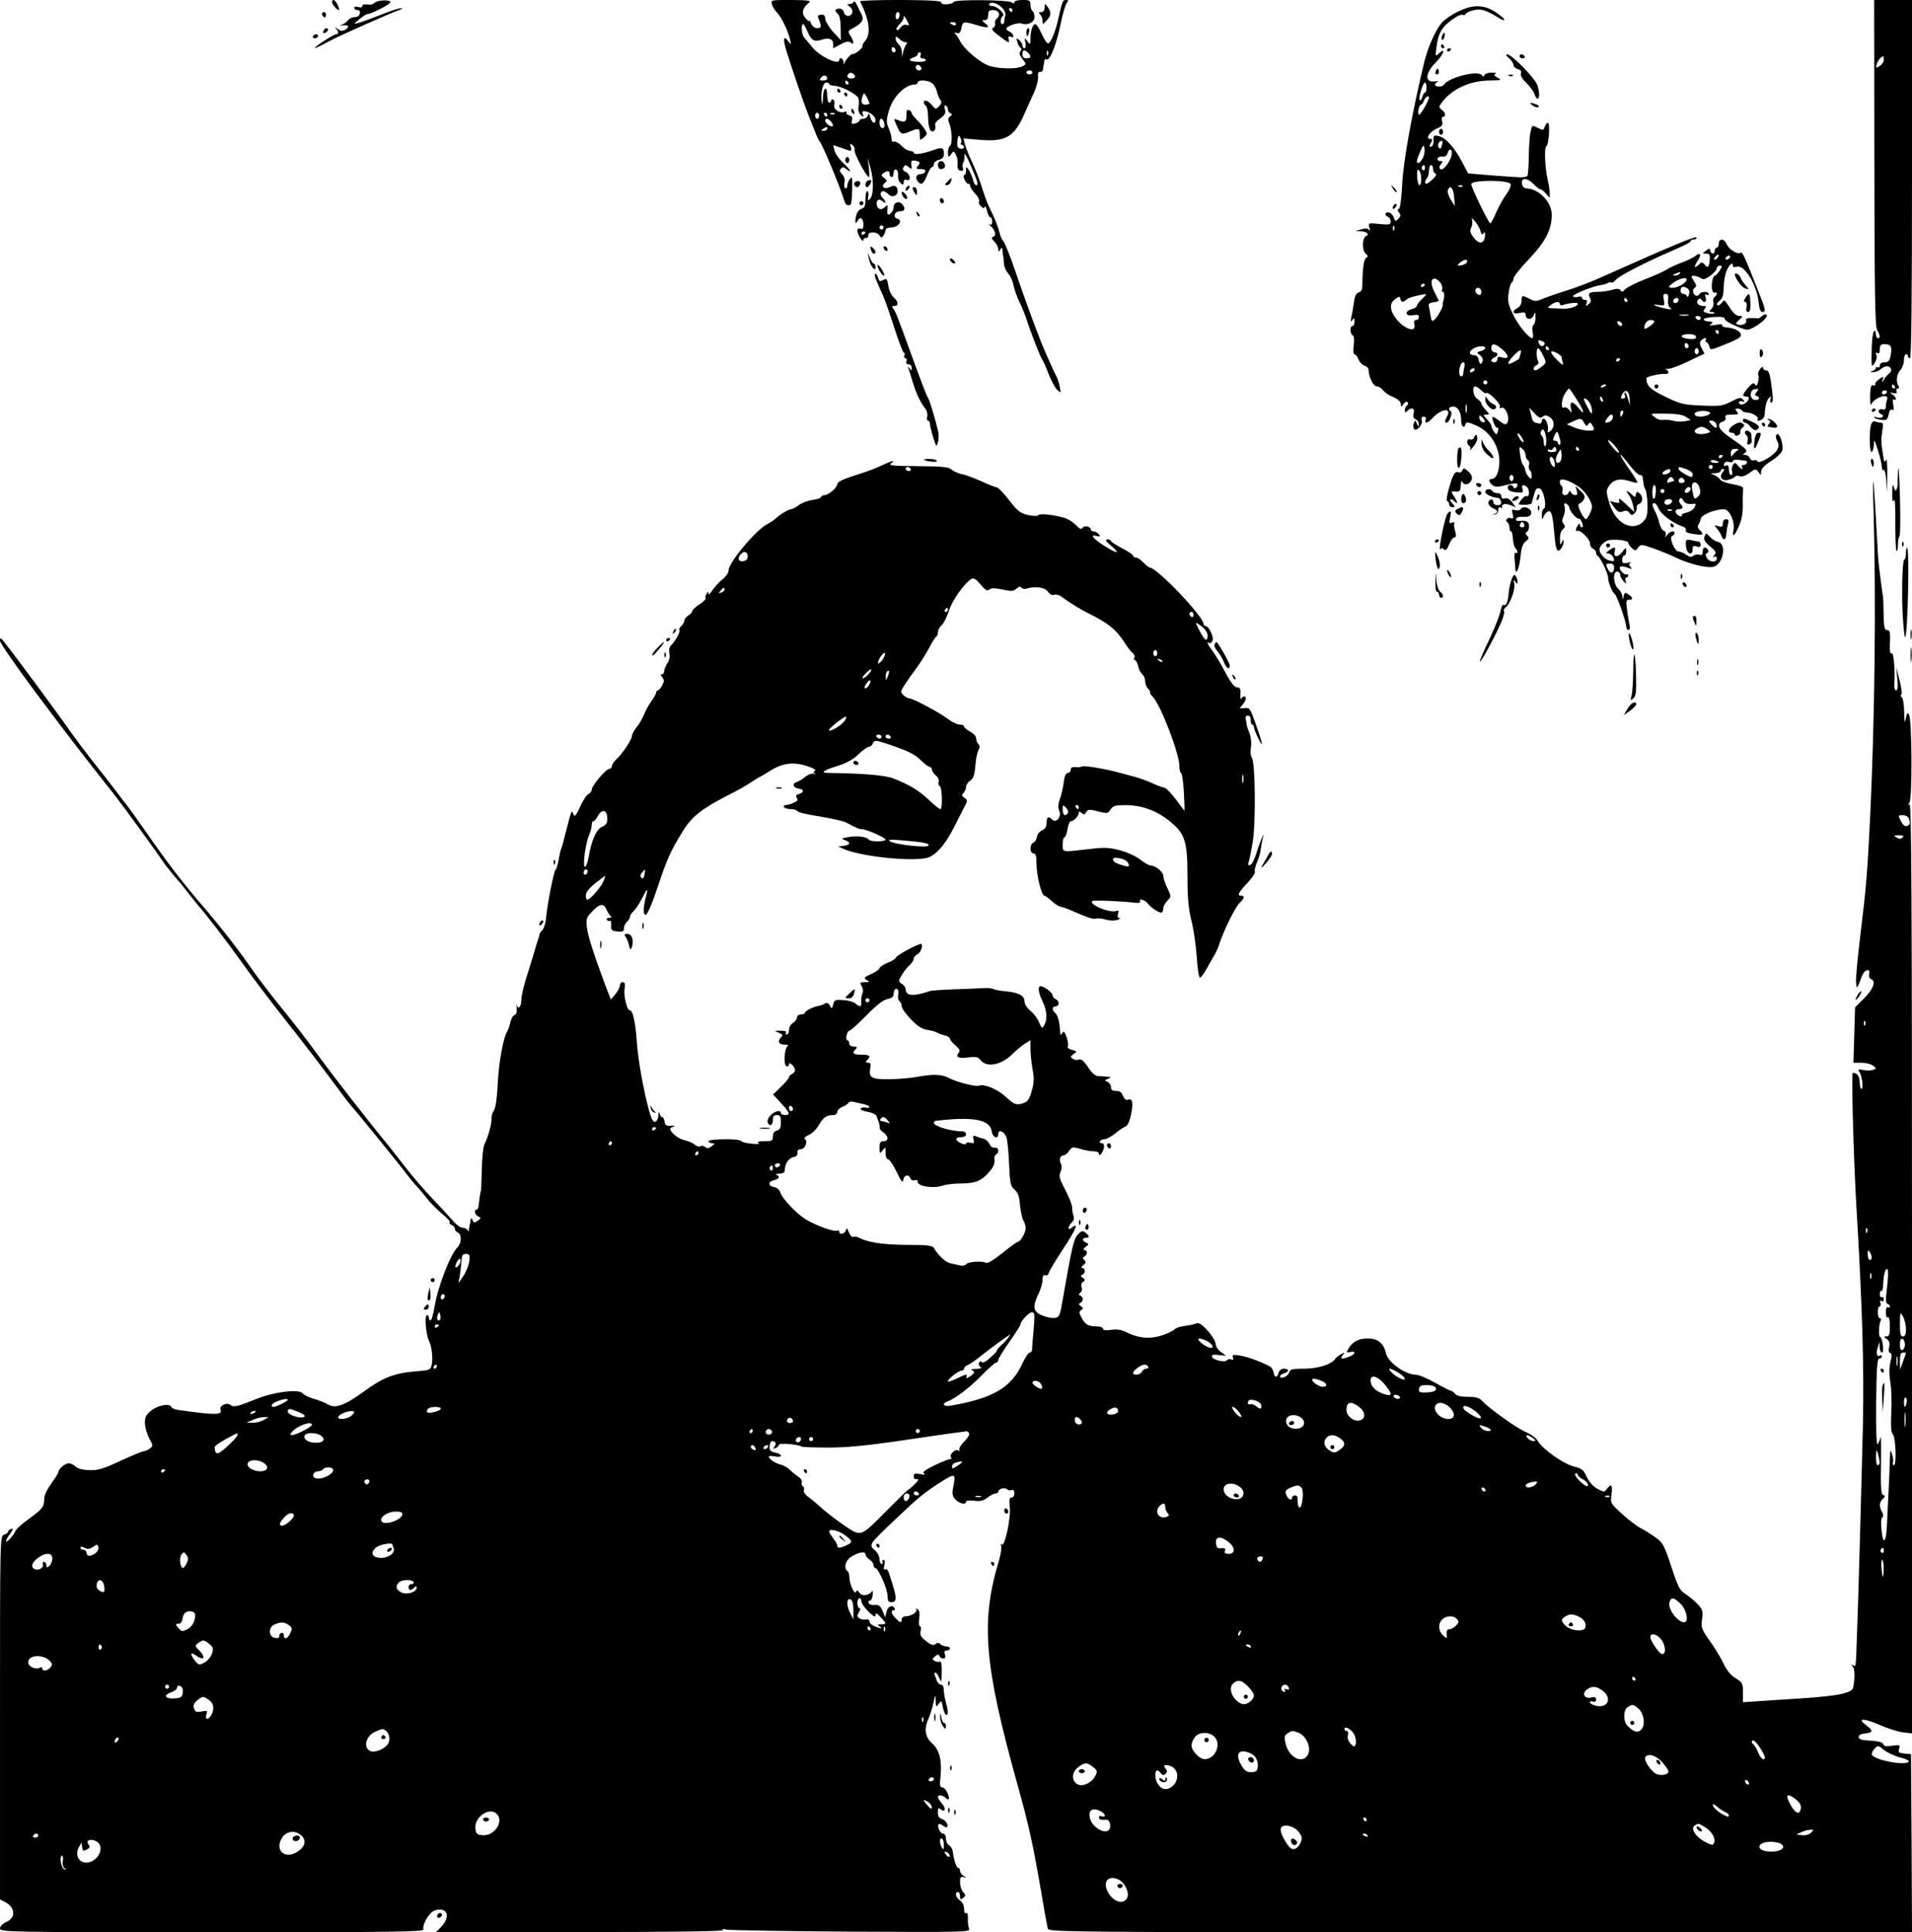 <?xml version="1.0" standalone="no"?>
<!DOCTYPE svg PUBLIC "-//W3C//DTD SVG 20010904//EN"
 "http://www.w3.org/TR/2001/REC-SVG-20010904/DTD/svg10.dtd">
<svg version="1.0" xmlns="http://www.w3.org/2000/svg"
 width="950pt" height="960pt" viewBox="0 0 950 960"
 preserveAspectRatio="xMidYMid meet">

<g transform="translate(0,960) scale(0.1,-0.1)"
fill="#000000" stroke="none">
<path d="M1650 9589 c0 -11 24 -39 34 -39 3 0 0 11 -6 25 -11 25 -28 34 -28
14z"/>
<path d="M1860 9585 c-6 -7 -21 -10 -35 -7 -15 2 -25 0 -25 -8 0 -7 -8 -9 -20
-5 -11 4 -20 2 -20 -4 0 -6 7 -11 16 -11 9 0 14 -7 12 -17 -2 -11 -12 -18 -25
-18 -12 0 -28 -7 -35 -17 -7 -9 -22 -19 -33 -22 -12 -3 -8 -4 8 -2 31 4 36 -8
10 -23 -13 -7 -23 -5 -38 7 -11 9 -14 10 -7 2 15 -17 16 -30 2 -30 -6 0 -34
-16 -63 -35 -66 -44 -54 -45 26 -1 49 27 284 131 357 159 12 4 12 6 1 6 -8 1
-53 -14 -100 -33 -47 -18 -97 -37 -111 -40 -24 -7 -24 -6 5 18 17 14 35 26 40
26 20 0 115 49 115 59 0 14 -68 11 -80 -4z"/>
<path d="M3836 9578 c3 -12 15 -31 26 -42 22 -24 53 -88 63 -131 7 -29 7 -29
-8 -10 -24 31 -28 14 -10 -46 21 -71 86 -261 111 -324 11 -27 26 -66 34 -85 7
-19 16 -37 19 -40 13 -12 103 -227 124 -297 6 -21 15 -27 31 -20 4 1 7 34 8
74 2 61 0 69 -10 55 -8 -9 -14 -25 -14 -35 0 -10 -5 -15 -10 -12 -6 3 -7 17
-4 29 3 15 -1 29 -12 40 -12 13 -14 20 -5 29 8 8 14 8 23 -1 7 -7 16 -12 21
-12 5 0 -9 17 -31 38 -22 20 -42 49 -46 64 l-6 27 41 -14 c53 -19 52 -19 46 6
-5 17 -3 18 9 8 8 -7 13 -18 10 -25 -5 -13 60 -134 71 -134 3 0 3 21 0 48 l-6
47 14 -50 c17 -58 16 -137 -3 -154 -10 -10 -12 -7 -8 13 3 14 0 26 -5 26 -5 0
-9 -18 -9 -41 0 -32 -4 -42 -19 -46 -18 -5 -31 -31 -31 -63 1 -12 3 -11 11 3
13 23 29 13 29 -20 0 -18 -4 -24 -15 -19 -10 3 -15 -1 -15 -12 1 -19 30 -63
30 -44 0 7 6 11 13 9 6 -1 12 5 11 13 -1 21 43 20 56 0 9 -13 11 -13 20 0 5 8
10 21 10 28 0 6 12 12 28 12 35 0 61 35 31 43 -24 6 -15 37 11 37 25 0 31 12
15 33 -15 21 -45 13 -45 -13 0 -22 -29 -50 -31 -29 -1 8 0 21 1 29 1 12 -1 13
-11 3 -19 -19 -36 -16 -42 7 -6 25 9 36 28 20 20 -16 19 -3 0 17 -15 14 -12
33 5 33 5 0 15 -7 24 -15 18 -19 46 -9 46 15 0 25 -15 33 -38 21 -26 -14 -48
1 -27 19 14 11 13 14 -2 26 -16 12 -16 15 -3 24 21 14 30 12 30 -5 0 -8 5 -15
10 -15 6 0 10 9 10 21 0 12 5 19 13 16 6 -2 11 -15 9 -29 -1 -14 4 -31 13 -38
12 -10 15 -9 15 5 0 11 5 15 15 11 23 -9 19 29 -5 40 -14 6 -17 13 -11 23 8
13 12 13 26 1 15 -13 17 -11 13 10 -2 20 1 24 17 22 28 -5 30 -9 15 -27 -11
-13 -8 -15 15 -15 17 0 25 -5 22 -12 -2 -7 -12 -13 -22 -13 -24 0 -30 -21 -12
-40 17 -17 26 -9 47 43 7 17 16 32 21 32 5 0 9 7 9 15 0 8 11 17 25 21 17 4
25 13 25 28 0 33 -8 36 -53 20 -54 -19 -97 -25 -97 -13 0 5 -8 9 -18 9 -10 0
-29 11 -42 25 -13 14 -30 23 -37 21 -8 -3 -13 2 -13 13 0 10 -6 34 -14 53 -13
30 -13 41 1 89 20 69 80 129 129 129 8 0 14 5 14 10 0 16 57 12 74 -6 9 -8 19
-27 22 -42 4 -15 11 -33 17 -40 7 -9 5 -18 -7 -30 -16 -16 -18 -16 -36 6 -19
23 -40 29 -40 13 0 -6 5 -13 10 -16 6 -3 10 -25 11 -48 1 -62 11 -88 28 -78 8
5 11 16 8 25 -4 10 4 23 24 37 24 17 29 26 24 46 -4 16 -2 22 5 18 5 -3 10
-12 10 -20 0 -7 6 -16 13 -18 9 -4 9 -8 -2 -15 -11 -8 -12 -16 -3 -39 13 -36
14 -100 2 -108 -6 -3 -10 -18 -10 -33 1 -25 2 -26 15 -9 13 18 14 18 25 -3 6
-11 10 -33 8 -48 -2 -19 2 -28 14 -30 13 -2 16 1 12 12 -3 8 -2 21 2 28 5 7 7
24 6 38 -1 14 11 -6 28 -45 39 -91 43 -105 31 -105 -6 0 -14 12 -17 28 -4 15
-13 36 -20 47 -14 19 -14 19 -14 -3 0 -12 -4 -22 -9 -22 -5 0 -4 -11 2 -24 7
-13 15 -22 19 -20 5 3 8 -1 8 -8 0 -7 11 -26 26 -41 14 -15 22 -32 19 -37 -4
-6 0 -17 9 -25 11 -11 15 -12 19 -2 2 6 7 -3 11 -20 4 -18 12 -33 17 -33 5 0
9 -9 9 -21 0 -13 -4 -18 -12 -14 -7 4 -6 1 3 -7 23 -20 31 -48 15 -54 -12 -4
-11 -9 5 -25 10 -10 19 -27 19 -36 0 -15 2 -16 10 -3 8 13 10 12 11 -5 1 -11
2 -24 4 -30 1 -5 3 -22 3 -36 1 -14 11 -36 22 -49 11 -12 23 -39 26 -59 4 -20
17 -56 29 -81 12 -25 28 -63 35 -85 18 -59 73 -199 80 -205 3 -3 17 -33 30
-68 14 -35 33 -71 44 -80 18 -16 18 -16 11 18 -4 19 -11 41 -16 50 -11 19 -58
125 -74 165 -37 93 -89 236 -129 354 -25 74 -52 141 -59 150 -8 9 -18 30 -21
46 -8 33 -29 83 -53 130 -8 17 -23 57 -33 90 -10 33 -31 89 -48 125 -17 36
-34 78 -38 94 l-7 28 84 -7 c126 -10 167 14 217 125 13 30 35 79 49 108 13 29
22 65 21 80 -2 17 1 26 10 25 6 -2 13 3 14 10 0 6 2 17 3 22 2 6 3 16 4 23 0
7 6 10 11 7 16 -10 50 76 70 177 10 49 24 96 31 104 9 11 8 14 -4 14 -17 0
-18 -4 -38 -90 -14 -65 -35 -116 -49 -125 -6 -4 -20 15 -33 44 -12 28 -27 51
-33 51 -13 0 -24 -32 -24 -74 0 -29 -1 -29 -16 -10 -15 18 -15 18 -9 -8 3 -16
1 -28 -5 -28 -5 0 -10 6 -10 14 0 7 -7 20 -16 27 -15 12 -16 11 -9 -11 4 -14
12 -27 17 -28 5 -2 4 -9 -2 -17 -7 -9 -4 -19 10 -38 20 -26 20 -26 1 -36 -26
-15 -114 -14 -163 1 -45 13 -126 81 -148 124 -8 16 -19 33 -25 37 -6 5 -3 6 8
3 13 -4 19 1 24 24 6 34 10 35 77 15 54 -17 70 -13 40 10 -17 13 -17 14 -1 15
11 0 17 8 17 25 0 20 5 25 24 25 29 0 40 -24 20 -41 -8 -7 -13 -18 -10 -25 3
-8 -1 -17 -9 -22 -12 -6 -4 -16 34 -44 42 -32 48 -34 43 -16 -4 17 -2 20 11
15 11 -4 14 -2 11 8 -3 7 -12 16 -20 19 -8 3 -14 9 -14 13 0 13 59 33 76 26
29 -11 64 6 64 32 0 13 -4 27 -10 30 -5 3 -10 17 -10 31 0 21 -4 24 -40 24
-23 0 -40 -5 -40 -11 0 -8 -4 -8 -13 -1 -15 13 -279 15 -287 3 -8 -14 -65 -18
-63 -4 2 9 -51 12 -203 13 -113 0 -204 -3 -201 -7 47 -90 56 -163 25 -197 -9
-10 -15 -22 -13 -26 5 -8 -41 -43 -48 -38 -5 4 -33 -26 -40 -42 -4 -12 -6 -11
-6 3 -1 17 -21 25 -21 9 0 -29 -98 18 -135 64 -16 21 -35 42 -40 48 -12 13
-16 66 -5 66 4 0 13 -15 20 -32 19 -48 36 -58 71 -46 37 13 59 5 59 -22 l0
-20 37 20 c27 14 40 17 50 8 18 -15 17 6 -2 35 -14 22 -13 24 20 41 38 21 49
39 36 64 -5 9 -15 30 -22 45 -7 16 -15 24 -17 18 -2 -6 -11 -11 -20 -11 -15
-1 -15 -2 1 -14 10 -8 15 -20 11 -30 -8 -22 -35 -20 -41 3 -3 12 -13 19 -24
18 -22 -2 -24 -10 -6 -26 9 -7 14 -34 14 -71 l1 -60 -39 42 c-21 24 -38 53
-39 65 0 16 -6 21 -20 20 -14 -1 -19 -6 -14 -17 17 -41 16 -50 -5 -50 -13 0
-25 9 -31 23 -5 12 -9 18 -9 13 -1 -4 -9 2 -20 15 -20 25 -14 49 19 76 12 10
-5 12 -88 13 -102 0 -103 0 -96 -22z m1147 -21 c10 -11 15 -27 12 -34 -3 -8
-5 -21 -5 -29 0 -8 -5 -14 -10 -14 -12 0 -10 32 3 41 13 9 -29 49 -52 49 -13
0 -19 4 -16 10 9 15 47 2 68 -23z m47 -7 c0 -5 -2 -10 -4 -10 -3 0 -8 5 -11
10 -3 6 -1 10 4 10 6 0 11 -4 11 -10z m-560 -24 c0 -8 -4 -18 -10 -21 -5 -3
-10 3 -10 14 0 12 5 21 10 21 6 0 10 -6 10 -14z m39 -33 c10 -19 9 -22 -4 -17
-9 4 -22 -1 -30 -12 -7 -11 -16 -16 -20 -12 -4 3 3 16 14 27 12 12 21 26 21
33 0 14 4 10 19 -19z m241 -13 c0 -5 -7 -7 -15 -4 -8 4 -15 8 -15 10 0 2 7 4
15 4 8 0 15 -4 15 -10z m-250 -90 c9 0 9 -4 2 -12 -5 -7 -12 -24 -15 -38 l-4
-25 -2 26 c0 15 -8 32 -16 39 -8 7 -15 19 -15 28 0 13 2 13 18 -1 10 -10 24
-17 32 -17z m-50 -41 c0 -5 -4 -9 -10 -9 -5 0 -10 7 -10 16 0 8 5 12 10 9 6
-3 10 -10 10 -16z m658 -11 c18 -18 15 -28 -8 -28 -13 0 -20 7 -20 20 0 23 10
26 28 8z m99 -10 c-3 -8 -6 -5 -6 6 -1 11 2 17 5 13 3 -3 4 -12 1 -19z m-633
-3 c-4 -9 0 -15 10 -15 9 0 16 -4 16 -9 0 -6 -18 -9 -40 -8 -43 1 -52 12 -20
22 11 3 20 11 20 16 0 5 4 9 10 9 5 0 7 -7 4 -15z m4 -63 c2 -7 -3 -12 -12
-12 -9 0 -16 7 -16 16 0 17 22 14 28 -4z m552 -22 c0 -5 -7 -10 -15 -10 -8 0
-15 5 -15 10 0 6 7 10 15 10 8 0 15 -4 15 -10z m-882 -18 c2 -7 -6 -12 -17
-12 -21 0 -27 11 -14 24 9 9 26 2 31 -12z m-138 -13 c0 -5 -10 -9 -21 -9 -18
0 -19 2 -9 15 12 15 30 12 30 -6z m105 -19 c3 -5 1 -10 -4 -10 -6 0 -11 5 -11
10 0 6 2 10 4 10 3 0 8 -4 11 -10z m-95 -7 c0 -5 14 -9 31 -10 30 -2 96 -36
112 -57 4 -6 6 -25 3 -43 -3 -22 1 -36 12 -45 13 -11 15 -11 9 4 -5 13 -2 17
12 15 25 -4 51 -26 51 -43 0 -24 -18 -15 -26 14 -5 20 -8 23 -11 10 -3 -10
-13 -18 -24 -18 -10 0 -19 -4 -19 -9 0 -5 -9 -11 -21 -14 -17 -5 -20 -2 -16
15 4 14 0 22 -14 25 -10 3 -16 9 -13 14 3 5 -2 6 -10 3 -24 -9 -58 14 -51 36
3 10 1 21 -5 25 -5 3 -10 1 -10 -4 0 -6 -4 -11 -10 -11 -5 0 -10 16 -10 35 0
53 -20 42 -21 -12 -2 -33 -3 -39 -6 -19 -7 44 6 96 22 96 8 0 15 -3 15 -7z
m200 -95 c0 -5 -9 -8 -20 -8 -20 0 -25 15 -13 45 5 15 8 14 19 -6 7 -13 13
-27 14 -31z m-250 -63 c0 -8 -4 -15 -10 -15 -5 0 -10 7 -10 15 0 8 5 15 10 15
6 0 10 -7 10 -15z m40 5 c0 -5 -2 -10 -4 -10 -3 0 -8 5 -11 10 -3 6 -1 10 4
10 6 0 11 -4 11 -10z m37 4 c-3 -3 -12 -4 -19 -1 -8 3 -5 6 6 6 11 1 17 -2 13
-5z m-17 -39 c7 -9 10 -18 7 -22 -8 -7 -37 15 -37 28 0 14 16 11 30 -6z m263
-4 c5 -22 -1 -33 -14 -25 -12 7 -12 44 0 44 5 0 11 -9 14 -19z m-283 -31 c0
-5 -8 -10 -17 -10 -15 0 -16 2 -3 10 19 12 20 12 20 0z m665 -70 c-3 -6 -1
-10 4 -10 6 0 11 -4 11 -10 0 -14 -28 -12 -32 2 -3 7 -2 23 0 36 4 21 6 22 14
8 5 -9 6 -21 3 -26z m-385 -420 c0 -5 -4 -10 -10 -10 -5 0 -10 5 -10 10 0 6 5
10 10 10 6 0 10 -4 10 -10z m-90 -24 c0 -3 -4 -8 -10 -11 -5 -3 -10 -1 -10 4
0 6 5 11 10 11 6 0 10 -2 10 -4z"/>
<path d="M4160 9150 c0 -5 5 -10 11 -10 5 0 7 5 4 10 -3 6 -8 10 -11 10 -2 0
-4 -4 -4 -10z"/>
<path d="M4195 9130 c3 -5 8 -10 11 -10 2 0 4 5 4 10 0 6 -5 10 -11 10 -5 0
-7 -4 -4 -10z"/>
<path d="M4170 9070 c0 -5 5 -10 11 -10 5 0 7 5 4 10 -3 6 -8 10 -11 10 -2 0
-4 -4 -4 -10z"/>
<path d="M4230 9051 c0 -6 4 -13 10 -16 6 -3 7 1 4 9 -7 18 -14 21 -14 7z"/>
<path d="M9313 8793 c1 -643 3 -813 14 -833 16 -30 16 -40 3 -40 -5 0 -10 10
-10 22 0 14 -4 18 -9 12 -5 -5 -10 -40 -11 -79 -2 -102 -2 -103 15 -78 8 12
12 29 8 39 -4 12 -3 15 5 10 8 -5 12 1 12 18 0 21 5 26 24 26 32 0 38 -12 30
-55 -5 -28 -11 -35 -30 -35 -15 0 -24 -6 -24 -16 0 -8 -4 -12 -10 -9 -5 3 -10
2 -10 -4 0 -5 -8 -12 -17 -14 -14 -4 -13 -5 4 -6 12 0 28 6 37 14 8 8 21 15
30 15 22 0 31 -21 14 -34 -8 -6 -20 -20 -27 -31 -11 -18 -12 -18 -7 -1 6 17 5
18 -16 3 -13 -8 -22 -20 -21 -26 2 -6 -3 -8 -10 -5 -10 4 -14 -10 -15 -53 0
-32 2 -51 5 -43 15 36 93 60 79 24 -3 -9 -6 -24 -6 -35 0 -12 -5 -16 -14 -13
-8 3 -17 1 -21 -5 -3 -6 1 -14 9 -17 24 -9 8 -26 -17 -18 -12 3 -19 3 -15 -1
4 -4 20 -9 36 -11 26 -3 30 0 36 27 4 20 10 28 17 23 9 -5 10 2 6 25 -4 20 -3
30 3 26 6 -3 10 -2 10 4 0 5 -8 15 -17 21 -16 10 -16 11 4 7 15 -3 20 -1 16 9
-3 8 0 14 7 14 6 0 8 5 3 13 -14 21 -9 61 10 79 9 10 17 32 17 48 0 17 5 30
10 30 6 0 10 -4 10 -10 0 -5 5 -10 10 -10 7 0 10 303 10 890 l0 890 -94 0 -94
0 1 -807z m47 509 c0 -9 -9 -23 -21 -30 -19 -12 -20 -12 -14 10 6 19 22 37 33
38 1 0 2 -8 2 -18z m55 -1622 c3 -5 1 -10 -4 -10 -6 0 -11 5 -11 10 0 6 2 10
4 10 3 0 8 -4 11 -10z m-40 -30 c-3 -5 -10 -10 -16 -10 -5 0 -9 5 -9 10 0 6 7
10 16 10 8 0 12 -4 9 -10z"/>
<path d="M5190 9563 c0 -15 -6 -23 -17 -23 -13 0 -14 -3 -5 -12 7 -7 12 -21
12 -32 0 -19 1 -19 20 2 24 25 25 41 5 68 -14 19 -14 18 -15 -3z"/>
<path d="M7290 9561 c-48 -15 -108 -51 -129 -77 -32 -40 -68 -124 -85 -195
-60 -250 -104 -493 -109 -604 -4 -74 -10 -121 -17 -123 -8 -3 -7 -8 1 -18 10
-12 9 -18 -3 -31 -14 -14 -17 -13 -22 5 -8 23 -32 36 -41 21 -4 -5 1 -12 9
-15 9 -3 16 -14 16 -24 0 -16 -6 -18 -56 -13 -56 6 -56 6 -50 -18 5 -14 4 -19
-1 -12 -6 9 -18 10 -38 4 l-30 -9 27 -1 c29 -1 45 -16 25 -24 -19 -7 -20 -72
-2 -87 13 -11 13 -15 3 -21 -12 -8 -18 -51 -19 -136 0 -21 -6 -33 -18 -36 -13
-3 -20 -18 -24 -51 -4 -25 -9 -58 -13 -73 -4 -22 -3 -25 5 -13 9 12 11 11 11
-7 0 -13 -4 -23 -10 -23 -14 0 -13 -37 1 -46 7 -4 9 -23 5 -50 -3 -27 -2 -44
4 -44 6 0 15 -12 20 -26 6 -14 19 -28 30 -31 11 -3 20 -12 20 -21 0 -34 24
-82 41 -82 10 0 24 -9 31 -19 7 -10 30 -26 51 -34 23 -10 37 -23 37 -34 1 -17
1 -17 14 0 8 11 17 14 20 8 4 -5 2 -12 -4 -16 -5 -3 -10 -14 -10 -23 0 -12 3
-13 12 -4 21 21 39 14 32 -12 -4 -16 -1 -25 10 -29 9 -4 16 -14 15 -24 0 -16
-1 -15 -9 2 -7 18 -9 18 -15 3 -4 -9 -4 -22 0 -28 11 -18 46 20 39 42 -3 12 0
18 10 18 10 0 13 -6 10 -15 -9 -22 10 -18 32 6 44 49 99 56 74 10 -12 -23 -13
-31 -2 -31 12 0 31 49 21 56 -16 9 -10 24 11 24 24 0 40 -28 40 -69 0 -31 16
-43 22 -17 2 11 14 9 55 -9 67 -30 113 -103 113 -180 -1 -50 -17 -85 -39 -85
-16 0 -14 -15 4 -30 9 -8 26 -10 42 -6 65 16 83 18 83 8 0 -6 -4 -14 -10 -17
-5 -3 -10 -1 -10 4 0 6 -7 11 -16 11 -9 0 -14 -7 -12 -16 2 -11 16 -18 41 -20
34 -3 37 -1 32 16 -7 21 2 25 20 12 15 -10 16 -52 2 -47 -7 3 -20 -6 -29 -19
-17 -24 -17 -24 17 -24 19 0 36 4 36 9 1 5 2 12 4 17 15 55 18 59 35 55 20 -5
38 -95 20 -101 -5 -2 -10 -16 -9 -30 0 -27 0 -27 11 -4 6 12 17 22 24 22 14 0
20 -27 28 -122 6 -71 14 -88 33 -63 7 11 13 26 12 34 0 12 -3 10 -9 -4 -7 -16
-9 -13 -9 16 -1 21 5 42 14 49 12 10 13 16 4 27 -9 10 -9 20 0 39 6 15 9 35 5
46 -4 15 -2 19 7 16 8 -3 16 -13 17 -22 4 -20 38 -57 48 -53 4 1 10 -8 15 -20
5 -14 5 -23 -1 -23 -6 0 -10 6 -10 13 0 8 -4 7 -10 -3 -12 -18 -13 -31 -2 -28
15 6 62 -41 62 -61 0 -12 7 -24 15 -27 8 -4 15 -12 15 -19 0 -7 4 -15 8 -17
13 -5 52 -87 52 -108 0 -22 20 -72 33 -81 11 -8 57 -138 57 -161 0 -10 5 -18
11 -18 7 0 9 10 5 28 -3 15 -9 48 -12 75 -6 39 -4 47 10 47 22 0 20 12 -3 27
-17 11 -20 9 -24 -10 -4 -21 -4 -21 -6 -1 0 11 -10 29 -21 39 -24 22 -28 85
-5 85 8 0 15 -7 15 -16 0 -8 8 -23 17 -32 16 -16 16 -16 10 1 -3 9 -2 17 3 17
6 0 10 5 10 11 0 5 -4 8 -8 5 -5 -3 -16 4 -25 14 -20 24 -7 33 29 20 23 -9 25
-9 15 4 -9 11 -9 15 1 20 7 3 1 3 -14 0 -24 -5 -28 -3 -28 15 0 12 5 21 10 21
6 0 10 10 10 21 0 21 -1 20 -21 -5 -22 -28 -44 -25 -36 5 6 23 -2 24 -29 4
-16 -12 -17 -14 -3 -15 13 0 29 -19 29 -34 0 -10 -36 0 -50 14 -28 28 -30 47
-6 69 19 18 33 21 75 19 28 -2 51 -8 51 -14 0 -6 8 -18 18 -27 17 -15 19 -15
31 2 13 18 16 17 75 -3 33 -12 86 -33 116 -48 67 -31 152 -52 183 -44 50 12
68 116 22 124 -11 2 -29 13 -39 25 -19 20 -20 20 -27 1 -5 -14 1 -26 27 -48
29 -24 33 -31 22 -44 -10 -12 -10 -14 0 -8 7 4 12 1 12 -8 0 -23 -37 -20 -50
3 -7 14 -7 20 2 23 6 2 8 10 4 16 -12 19 -26 14 -26 -9 0 -15 -4 -19 -16 -15
-9 4 -23 1 -30 -5 -10 -8 -19 -7 -36 5 -12 9 -30 16 -38 16 -20 0 -49 72 -31
78 6 2 11 8 11 13 0 15 -22 10 -36 -8 -12 -15 -13 -15 -8 -2 3 9 -1 19 -9 22
-9 3 -18 20 -22 37 -4 17 -13 43 -21 58 -17 32 -17 42 -4 42 6 0 14 -10 19
-23 12 -31 71 -76 124 -94 10 -3 16 -11 13 -18 -3 -8 10 -14 37 -18 49 -7 55
-4 33 19 -11 10 -13 20 -7 28 5 6 10 20 12 30 4 19 70 46 115 46 27 0 55 -62
47 -103 -8 -41 5 -32 27 19 14 31 20 66 19 108 -1 33 1 68 2 76 3 10 -11 17
-51 24 -30 5 -59 16 -63 23 -5 8 -18 18 -30 23 -21 8 -20 9 6 9 15 1 27 6 27
11 0 6 5 10 11 10 8 0 8 -5 -1 -15 -20 -24 -5 -47 27 -39 16 4 31 11 34 16 3
5 13 6 23 2 11 -4 29 2 48 16 30 22 32 22 45 5 12 -18 13 -18 13 1 0 14 17 32
49 53 28 17 53 41 56 52 9 26 -14 94 -27 81 -6 -6 -6 -18 2 -32 9 -18 9 -28 0
-45 -15 -28 -92 -73 -98 -57 -2 6 -10 8 -18 5 -7 -3 -17 2 -20 11 -3 9 -14 16
-23 16 -14 0 -14 2 -1 10 17 11 7 21 -82 82 -50 35 -61 63 -29 73 12 4 18 12
14 21 -4 11 4 14 32 14 32 0 36 2 25 15 -10 12 -10 15 3 15 9 0 19 -4 22 -10
3 -5 16 -10 28 -10 25 -1 60 -24 50 -33 -3 -4 -2 -7 3 -7 16 0 31 14 32 30 2
43 10 72 22 83 10 10 12 9 7 -5 -4 -10 -2 -18 4 -18 8 0 9 19 4 58 -10 83 -15
102 -31 102 -8 0 -14 6 -14 13 -1 7 -7 4 -15 -7 -8 -10 -12 -23 -9 -28 3 -5 3
-21 -1 -36 -5 -19 -9 -22 -15 -12 -6 10 -14 7 -34 -16 -29 -34 -32 -44 -11
-44 18 0 19 -12 3 -28 -15 -15 -38 -16 -38 -1 0 6 7 8 16 5 14 -5 15 -4 5 8
-11 13 -19 12 -59 -9 -43 -22 -56 -24 -147 -20 -92 4 -107 8 -181 44 -76 37
-93 54 -94 92 0 8 69 24 93 21 20 -2 23 14 5 22 -7 2 -4 4 7 3 11 -1 57 15
102 37 l82 39 -14 27 c-11 20 -11 30 -2 39 14 14 30 15 22 1 -3 -5 -2 -10 3
-10 5 0 12 -9 15 -20 5 -20 5 -20 54 -1 84 33 103 44 103 57 0 17 -32 34 -69
37 -16 1 -27 6 -24 11 4 5 -11 6 -33 2 -28 -5 -35 -4 -24 3 15 10 11 13 -20
15 -8 1 -15 5 -15 10 0 4 24 10 53 11 37 2 52 -1 52 -10 0 -7 25 -23 56 -35
55 -23 57 -23 90 -5 39 21 70 52 61 61 -4 4 -14 1 -23 -7 -10 -8 -19 -13 -21
-11 -1 1 -16 2 -33 2 -21 0 -28 -4 -24 -14 5 -14 -22 -26 -44 -18 -9 3 -6 10
9 23 19 16 19 19 5 19 -20 0 -33 12 -60 54 -18 28 -19 28 -32 11 -8 -10 -17
-15 -21 -11 -5 4 1 14 11 22 14 10 20 27 20 66 1 29 8 68 16 86 15 31 30 43
30 21 0 -6 8 -8 19 -4 38 12 100 -90 109 -177 3 -32 9 -48 18 -48 20 0 18 9
-25 117 -66 167 -74 183 -83 177 -15 -10 -59 18 -69 43 -11 28 -39 30 -39 3 0
-11 -4 -20 -10 -20 -5 0 -10 -7 -10 -15 0 -19 -17 -20 -22 -1 -3 13 -6 13 -22
0 -19 -14 -19 -14 1 -14 17 0 20 -6 18 -30 -3 -38 -9 -44 -25 -25 -12 14 -15
14 -31 -1 -23 -21 -24 -11 -3 22 20 29 11 43 -13 22 -10 -8 -40 -23 -68 -33
-27 -10 -61 -25 -75 -35 -14 -9 -63 -31 -110 -49 -46 -18 -90 -41 -97 -50 -10
-12 -15 -13 -21 -4 -6 10 -17 10 -42 3 -19 -6 -51 -10 -71 -10 -43 0 -51 -7
-39 -30 7 -13 5 -22 -7 -31 -15 -12 -16 -12 -10 4 4 11 2 17 -8 17 -8 0 -15 5
-15 11 0 6 -8 8 -19 4 -11 -3 -22 -2 -25 3 -5 9 103 52 140 56 11 1 26 6 33
10 7 4 15 5 18 2 3 -3 13 4 22 14 14 18 124 75 236 125 112 49 135 60 135 67
0 5 7 8 15 8 8 0 15 4 15 9 0 12 -105 -32 -484 -201 -49 -22 -126 -51 -170
-64 -45 -14 -96 -32 -114 -40 -29 -12 -36 -12 -62 1 -38 20 -40 19 -40 -10 0
-14 -8 -29 -20 -35 -31 -17 -25 -33 10 -25 23 5 30 3 30 -8 0 -26 30 -29 40
-4 8 20 9 19 9 -10 1 -17 -4 -35 -10 -38 -6 -4 -7 -19 -4 -36 4 -16 3 -29 -2
-29 -18 0 -74 70 -98 123 -22 46 -25 65 -19 102 3 25 10 48 15 51 5 3 9 12 9
21 0 8 35 52 78 97 82 87 112 146 112 219 0 63 -64 129 -125 131 -13 1 -21 9
-23 24 -5 31 28 29 58 -3 13 -14 28 -25 33 -25 5 0 18 -10 28 -22 l19 -21 0
24 c0 13 -5 44 -11 69 -13 57 -17 159 -6 163 12 4 20 117 8 117 -5 0 -12 -9
-16 -20 -6 -18 -8 -19 -35 -5 -28 14 -28 14 -36 -23 -4 -20 -8 -76 -8 -124 -1
-47 -4 -89 -7 -92 -3 -4 -19 -7 -35 -7 -24 0 -257 18 -260 20 0 1 -14 26 -30
57 -37 71 -82 121 -116 128 -24 5 -27 3 -25 -20 1 -15 -4 -29 -11 -32 -11 -3
-12 0 -3 17 10 17 9 21 -4 21 -25 0 -1 36 35 52 25 10 30 17 25 36 -3 12 -1
22 5 22 16 0 12 21 -7 35 -14 11 -14 15 -2 32 50 70 142 113 243 113 56 1 59
2 37 14 -18 10 -20 15 -10 19 8 3 0 6 -18 6 -17 1 -34 -5 -36 -11 -4 -10 -8
-10 -14 -2 -19 27 -166 -11 -189 -47 -7 -12 -44 -12 -44 0 0 5 6 12 13 15 6 4
2 4 -9 2 -56 -10 -56 38 0 94 38 38 52 78 17 46 -19 -18 -20 -17 -15 21 10 83
28 113 98 158 14 9 29 14 35 11 5 -3 11 -1 13 4 2 6 20 15 39 19 38 9 60 2
126 -38 18 -11 30 -15 27 -8 -2 7 -24 24 -48 40 -44 27 -86 33 -136 18z m-202
-396 c0 -14 -4 -25 -8 -25 -4 0 -10 -10 -13 -22 -4 -12 -9 -19 -13 -15 -8 8
16 87 26 87 4 0 8 -11 8 -25z m12 -50 c0 -14 -41 -85 -49 -85 -4 0 -6 11 -3
25 2 14 8 25 12 25 5 0 12 9 15 20 6 18 25 29 25 15z m66 -231 c-3 -9 -6 -18
-6 -20 0 -3 -4 -3 -10 1 -11 7 -2 35 12 35 6 0 7 -7 4 -16z m-97 -70 c-13 -25
-29 -32 -29 -14 0 6 8 27 17 48 15 34 17 35 21 13 2 -13 -2 -35 -9 -47z m143
13 c-9 -35 -44 -79 -56 -67 -6 6 -5 15 4 25 10 12 10 15 -5 15 -9 0 -15 6 -12
13 2 6 13 11 24 9 14 -2 22 4 26 19 3 11 10 18 15 15 6 -3 8 -16 4 -29z m-132
-63 c0 -8 -5 -12 -10 -9 -6 4 -8 11 -5 16 9 14 15 11 15 -7z m40 -3 c0 -11 6
-21 12 -23 8 -3 2 -15 -17 -32 -18 -17 -31 -23 -33 -16 -3 7 1 17 7 23 6 6 11
24 11 39 0 15 5 28 10 28 6 0 10 -9 10 -19z m-60 -31 c4 -27 0 -50 -8 -50 -4
0 -9 19 -11 43 -1 27 1 38 8 32 5 -5 10 -17 11 -25z m446 -45 c3 -7 -6 -29
-20 -48 -14 -18 -37 -59 -51 -90 -13 -31 -27 -57 -30 -57 -8 0 -95 178 -95
195 0 22 188 22 196 0z m-239 -11 c-3 -3 -12 -4 -19 -1 -8 3 -5 6 6 6 11 1 17
-2 13 -5z m-42 -54 l4 -44 -21 32 c-11 18 -17 39 -14 48 11 29 28 9 31 -36z
m131 -168 c5 -18 9 -21 16 -10 6 9 8 4 6 -16 -4 -39 -30 -41 -57 -5 -17 23
-19 33 -11 48 5 11 7 28 4 38 -4 13 0 11 15 -7 12 -14 24 -36 27 -48z m-429 6
c-3 -8 -6 -5 -6 6 -1 11 2 17 5 13 3 -3 4 -12 1 -19z m1608 -137 c-3 -6 -11
-11 -16 -11 -5 0 -4 6 3 14 14 16 24 13 13 -3z m60 -1 c-3 -5 -11 -10 -16 -10
-6 0 -7 5 -4 10 3 6 11 10 16 10 6 0 7 -4 4 -10z m-1305 -19 c0 -10 -24 -21
-43 -21 -7 0 -3 7 7 15 22 17 36 19 36 6z m1254 -46 c-9 -14 -20 -25 -24 -25
-10 0 -19 -47 -13 -71 3 -10 9 -16 14 -13 5 3 9 1 9 -5 0 -5 -5 -13 -11 -17
-6 -3 -9 -15 -6 -25 3 -11 -1 -26 -10 -34 -13 -13 -12 -15 3 -15 10 0 15 -3
11 -6 -3 -4 -18 -3 -32 0 -22 6 -25 9 -15 21 10 12 9 15 -8 15 -25 0 -38 18
-24 32 6 6 12 6 16 -1 12 -20 28 -12 21 10 -5 15 -4 19 4 15 6 -4 11 -2 11 3
0 14 -37 14 -45 1 -9 -15 -25 -12 -32 6 -3 9 0 20 7 24 11 7 10 13 -4 34 -14
23 -15 26 -1 26 8 0 24 -5 34 -11 14 -10 24 -7 49 11 18 13 32 30 32 37 0 7 7
13 15 13 14 0 13 -3 -1 -25z m-199 -15 c-3 -5 -14 -10 -23 -9 -14 0 -13 2 3 9
27 11 27 11 20 0z m-1184 -51 c5 -11 7 -24 4 -29 -3 -6 -1 -10 4 -10 9 0 9
-28 1 -50 -2 -3 -2 -9 -1 -13 2 -12 -26 -62 -42 -76 -12 -10 -15 -6 -19 21 -3
18 -7 40 -9 48 -3 10 5 16 24 18 16 2 27 6 25 10 -2 4 -12 23 -22 44 -21 40
-16 71 9 62 9 -4 20 -15 26 -25z m1219 22 c0 -16 -43 -41 -69 -41 -18 0 -22 3
-14 11 29 29 83 48 83 30z m-1300 -25 c0 -3 -4 -8 -10 -11 -5 -3 -10 -1 -10 4
0 6 5 11 10 11 6 0 10 -2 10 -4z m1312 -48 c-3 -12 -7 -17 -10 -10 -2 6 -10
12 -18 12 -14 0 -19 21 -8 33 4 3 15 2 24 -3 13 -7 16 -17 12 -32z m-1032 12
c0 -13 -5 -18 -15 -14 -8 4 -15 12 -15 20 0 8 7 14 15 14 8 0 15 -9 15 -20z
m-294 -35 c-14 -13 -26 -29 -26 -34 0 -6 -11 -13 -25 -17 -38 -9 -33 -38 5
-30 22 4 30 2 30 -9 0 -8 -6 -15 -14 -15 -9 0 -12 -7 -9 -20 14 -52 -63 -20
-101 42 -22 36 -20 64 7 83 20 14 22 14 25 0 4 -18 14 -19 29 -4 10 10 53 22
97 28 5 0 -3 -10 -18 -24z m1222 -5 c-2 -19 3 -35 12 -41 11 -7 5 -8 -20 -3
-50 10 -85 26 -41 19 33 -5 33 -4 28 25 -5 23 -3 30 9 30 11 0 15 -8 12 -30z
m-203 0 c3 -5 1 -10 -4 -10 -6 0 -11 5 -11 10 0 6 2 10 4 10 3 0 8 -4 11 -10z
m255 2 c0 -13 -12 -22 -22 -16 -10 6 -1 24 13 24 5 0 9 -4 9 -8z m-590 -22 c0
-5 6 -8 13 -6 33 11 77 15 77 7 0 -13 -43 -27 -77 -25 -85 4 -79 2 -57 19 22
17 44 19 44 5z m638 -57 c-10 -2 -28 -2 -40 0 -13 2 -5 4 17 4 22 1 32 -1 23
-4z m62 -13 c0 -5 -4 -10 -9 -10 -6 0 -13 5 -16 10 -3 6 1 10 9 10 9 0 16 -4
16 -10z m-390 -31 c0 -14 -17 -10 -23 5 -4 10 -1 13 9 9 7 -3 14 -9 14 -14z
m160 14 c-1 -12 -50 -45 -50 -34 0 23 14 41 31 41 10 0 19 -3 19 -7z m320 -53
c0 -5 -2 -10 -4 -10 -3 0 -8 5 -11 10 -3 6 -1 10 4 10 6 0 11 -4 11 -10z
m-115 -19 c8 -14 -6 -19 -42 -14 -18 3 -30 9 -27 14 7 12 61 12 69 0z m-761
-27 c9 -3 13 -10 10 -15 -8 -14 -21 -11 -28 6 -6 17 -4 18 18 9z m726 -25 c0
-5 -4 -9 -10 -9 -5 0 -10 7 -10 16 0 8 5 12 10 9 6 -3 10 -10 10 -16z m-922
-18 c33 -30 29 -48 -8 -36 -14 5 -20 2 -20 -9 0 -9 -7 -16 -15 -16 -8 0 -15 4
-15 9 0 5 7 11 15 15 8 3 15 10 15 16 0 5 -7 10 -15 10 -8 0 -15 9 -15 20 0
28 19 25 58 -9z m-88 10 c0 -5 -10 -12 -22 -15 -22 -6 -22 -7 -4 -21 11 -9 16
-20 12 -31 -7 -19 -16 -14 -20 13 -2 10 -10 18 -19 18 -26 0 -32 14 -11 30 21
16 64 20 64 6z m315 -1 c3 -5 1 -10 -4 -10 -6 0 -11 5 -11 10 0 6 2 10 4 10 3
0 8 -4 11 -10z m-28 -36 c17 -35 17 -36 -6 -55 -13 -10 -27 -19 -32 -19 -15 0
-10 20 6 26 8 4 12 11 8 17 -10 16 -11 67 -1 67 4 0 16 -16 25 -36z m773 21
c0 -8 -4 -15 -10 -15 -5 0 -10 7 -10 15 0 8 5 15 10 15 6 0 10 -7 10 -15z
m-886 -17 c-3 -13 -7 -23 -8 -23 0 0 -12 -6 -24 -13 -35 -20 -37 -8 -5 27 33
36 47 40 37 9z m206 -15 c0 -6 3 -20 6 -30 4 -11 -7 -4 -28 17 -19 19 -33 38
-31 42 5 10 53 -16 53 -29z m290 -7 c0 -3 -4 -8 -10 -11 -5 -3 -10 -1 -10 4 0
6 5 11 10 11 6 0 10 -2 10 -4z m-774 -38 c-3 -13 -6 -29 -6 -35 0 -7 -4 -13
-10 -13 -11 0 -13 30 -4 54 9 25 27 19 20 -6z m49 -18 c-3 -5 -11 -10 -16 -10
-6 0 -7 5 -4 10 3 6 11 10 16 10 6 0 7 -4 4 -10z m65 -60 c0 -5 -4 -10 -10
-10 -5 0 -10 5 -10 10 0 6 5 10 10 10 6 0 10 -4 10 -10z m590 -14 c0 -2 -7 -7
-16 -10 -8 -3 -12 -2 -9 4 6 10 25 14 25 6z m-621 -25 c11 -11 22 -17 25 -14
9 10 73 -52 68 -66 -3 -8 0 -11 6 -8 20 13 47 -49 31 -74 -6 -11 -14 -9 -38 9
-39 29 -42 28 -30 -8 6 -16 15 -28 19 -25 4 3 6 -5 3 -16 -6 -21 -7 -21 -20
-4 -7 11 -13 23 -13 29 0 5 -10 20 -22 33 -20 21 -20 23 -3 23 17 0 17 2 -3
23 -12 13 -22 28 -22 33 0 5 -9 15 -20 22 -20 12 -28 62 -10 62 6 0 19 -9 29
-19z m476 -47 c38 -58 42 -84 7 -40 -27 35 -44 34 -37 -1 6 -26 5 -27 -9 -9
-8 10 -19 15 -25 11 -17 -10 -13 43 5 70 9 14 18 25 20 25 2 0 20 -25 39 -56z
m893 39 c-10 -13 -10 -17 0 -20 19 -7 14 -22 -8 -20 -29 2 -28 52 1 54 18 2
19 0 7 -14z m-631 -34 l2 -34 -10 33 c-5 17 -12 32 -15 32 -4 0 -4 -7 0 -15 3
-9 0 -15 -10 -15 -12 0 -13 4 -4 21 16 29 35 18 37 -22z m-133 -5 c3 -8 2 -12
-4 -9 -6 3 -10 10 -10 16 0 14 7 11 14 -7z m-68 -11 c7 -10 14 -29 14 -43 0
-22 -2 -21 -20 13 -11 20 -20 39 -20 42 0 11 13 4 26 -12z m-609 -50 c-3 -10
-5 -2 -5 17 0 19 2 27 5 18 2 -10 2 -26 0 -35z m378 -23 c10 8 18 8 34 -2 25
-15 27 -50 5 -69 -14 -11 -16 -10 -13 6 3 24 -10 55 -22 55 -5 0 -9 -6 -9 -14
0 -9 -7 -12 -20 -9 -24 6 -25 8 -34 48 l-8 30 27 -29 c20 -22 29 -25 40 -16z
m399 15 c-4 -8 -8 -15 -10 -15 -2 0 -4 7 -4 15 0 8 4 15 10 15 5 0 7 -7 4 -15z
m430 7 c13 -7 -16 -22 -46 -22 -18 0 -28 5 -28 14 0 14 53 20 74 8z m-486 -39
c-6 -7 -17 -13 -25 -13 -11 0 -10 5 4 24 12 15 20 20 25 13 4 -6 2 -17 -4 -24z
m370 15 l23 -15 -30 -6 c-16 -3 -43 -2 -60 3 -16 4 -38 6 -49 4 -10 -3 -29 3
-41 14 -24 18 -24 18 56 17 54 -1 86 -6 101 -17z m-1001 -24 c-9 -9 -27 6 -27
22 0 13 2 13 16 -1 9 -9 14 -18 11 -21z m494 -5 c9 -17 13 -19 20 -8 8 12 11
12 19 -1 5 -8 10 -18 10 -22 0 -14 -60 -8 -98 8 l-37 16 30 14 c40 18 43 17
56 -7z m656 -4 c9 -25 -2 -27 -22 -5 -17 18 -17 20 -1 20 9 0 19 -7 23 -15z
m-42 -29 c18 -13 17 -14 -14 -21 -38 -8 -66 9 -41 25 21 13 33 12 55 -4z
m-803 -42 c2 -19 0 -37 -4 -40 -4 -3 -8 6 -8 20 0 14 -4 27 -10 31 -5 3 -7 12
-4 20 9 23 21 9 26 -31z m68 -3 c5 -19 5 -31 -1 -31 -5 0 -9 5 -9 10 0 6 -6
10 -14 10 -11 0 -12 5 -3 24 14 29 15 28 27 -13z m-180 -15 c0 -6 -7 -2 -15 8
-8 11 -15 25 -15 30 0 6 7 2 15 -8 8 -11 15 -25 15 -30z m474 -55 c-6 -6 -54
49 -54 62 0 5 13 -6 30 -24 16 -18 27 -35 24 -38z m-464 -12 c0 -10 5 -21 11
-25 6 -3 9 -15 6 -25 -3 -10 -1 -22 4 -25 5 -3 9 -15 9 -27 0 -19 -2 -19 -14
-7 -8 8 -16 24 -18 35 -2 11 -7 23 -11 26 -5 3 -11 26 -14 50 -6 40 -5 43 10
30 10 -7 17 -22 17 -32z m153 29 c3 -8 -5 -14 -19 -14 -13 -1 -24 2 -24 8 0 5
4 7 9 3 5 -3 12 -1 16 5 8 13 12 13 18 -2z m112 2 c3 -5 1 -10 -4 -10 -6 0
-11 5 -11 10 0 6 2 10 4 10 3 0 8 -4 11 -10z m-89 -56 c-3 -8 -10 -14 -16 -14
-14 0 -13 26 3 51 12 20 12 20 15 -1 2 -12 1 -28 -2 -36z m875 47 c-7 -5 -17
-15 -22 -22 -6 -10 -9 -8 -9 9 0 16 6 22 23 22 16 0 18 -3 8 -9z m-535 -71
c21 -27 44 -50 51 -50 13 0 14 -1 18 -36 1 -12 5 -26 8 -31 13 -21 18 -117 7
-142 -6 -14 -21 -31 -35 -37 -58 -28 -124 20 -150 110 -15 52 -15 59 -1 81 21
32 55 40 101 25 20 -7 38 -10 40 -8 3 2 -12 26 -31 54 -66 92 -72 118 -8 34z
m464 46 c0 -3 -4 -8 -10 -11 -5 -3 -10 -1 -10 4 0 6 5 11 10 11 6 0 10 -2 10
-4z m-837 -28 c4 -12 4 -24 1 -27 -6 -7 -24 20 -24 37 0 21 17 13 23 -10z
m817 -4 c0 -2 -9 -4 -20 -4 -11 0 -20 4 -20 9 0 5 9 7 20 4 11 -3 20 -7 20 -9z
m133 7 c14 -2 7 -21 -9 -21 -8 0 -12 -4 -9 -10 11 -17 -7 -11 -21 8 -12 15
-15 15 -24 2 -5 -8 -7 -23 -4 -32 3 -10 1 -18 -5 -18 -6 0 -11 12 -11 26 0 19
-4 25 -14 21 -10 -4 -13 -1 -9 9 3 9 12 12 24 9 11 -4 19 -2 19 4 0 8 18 9 63
2z m-163 -31 c0 -5 -4 -10 -10 -10 -5 0 -10 5 -10 10 0 6 5 10 10 10 6 0 10
-4 10 -10z m-131 -11 c17 -6 31 -17 31 -25 0 -8 -2 -14 -5 -14 -14 0 -65 32
-65 40 0 12 0 12 39 -1z m-79 -8 c0 -11 -31 -24 -39 -16 -3 3 1 10 9 15 19 12
30 12 30 1z m-780 -36 c0 -8 -4 -15 -10 -15 -5 0 -10 7 -10 15 0 8 5 15 10 15
6 0 10 -7 10 -15z m795 -5 c3 -5 4 -10 1 -10 -2 0 -12 -3 -20 -6 -12 -5 -15
-2 -10 10 7 18 20 21 29 6z m55 -11 c0 -5 -7 -9 -15 -9 -15 0 -20 12 -9 23 8
8 24 -1 24 -14z m-531 -24 c34 -21 71 -75 71 -104 0 -17 -23 -61 -31 -61 -4 0
-16 17 -26 37 -12 27 -14 38 -5 41 7 2 17 12 22 21 7 14 3 24 -17 42 l-25 24
6 -22 c5 -17 3 -23 -7 -23 -9 0 -18 6 -21 13 -5 10 -7 10 -12 0 -10 -22 -37
-15 -31 7 3 11 1 23 -4 26 -5 3 -9 12 -9 21 0 20 38 11 89 -22z m598 -52 c-18
-18 -21 -14 -30 39 -6 39 25 43 37 5 7 -21 5 -32 -7 -44z m-210 22 c-3 -45
-17 -45 -17 0 0 19 4 35 10 35 5 0 9 -16 7 -35z m173 16 c0 -12 -20 -25 -27
-18 -7 7 6 27 18 27 5 0 9 -4 9 -9z m-130 -11 c0 -5 -4 -10 -10 -10 -5 0 -10
5 -10 10 0 6 5 10 10 10 6 0 10 -4 10 -10z m133 -64 c24 3 26 1 16 -17 -5 -11
-23 -22 -39 -26 -16 -3 -27 -9 -24 -14 3 -5 -2 -6 -10 -3 -24 9 -28 34 -6 34
22 0 26 10 9 27 -6 6 -8 17 -4 23 6 9 11 7 19 -7 7 -13 20 -18 39 -17z m-95
12 c-7 -19 -38 -22 -38 -4 0 10 9 16 21 16 12 0 19 -5 17 -12z m-1 -44 c-3 -3
-12 -4 -19 -1 -8 3 -5 6 6 6 11 1 17 -2 13 -5z m-287 -283 c0 -28 -17 -35 -29
-12 -15 27 -14 31 9 31 13 0 20 -7 20 -19z"/>
<path d="M7380 7615 c0 -28 39 -62 51 -44 5 9 2 16 -11 21 -10 4 -23 15 -29
25 -10 17 -10 17 -11 -2z"/>
<path d="M8092 7143 c8 -10 18 -34 22 -53 l6 -34 -41 39 c-25 24 -39 33 -35
21 5 -16 3 -17 -20 -12 l-26 7 21 -30 c18 -24 26 -29 44 -22 15 6 25 4 33 -7
10 -14 13 -14 26 -1 8 8 13 20 10 27 -2 6 3 15 12 18 20 8 21 38 2 53 -11 10
-15 8 -18 -5 -3 -16 -4 -17 -20 -1 -22 22 -35 22 -16 0z"/>
<path d="M1600 9531 c0 -6 5 -13 10 -16 6 -3 10 1 10 9 0 9 -4 16 -10 16 -5 0
-10 -4 -10 -9z"/>
<path d="M1607 9446 c-4 -10 -1 -13 9 -9 15 6 19 23 5 23 -5 0 -11 -7 -14 -14z"/>
<path d="M5100 9440 c0 -11 2 -20 4 -20 2 0 6 9 9 20 3 11 1 20 -4 20 -5 0 -9
-9 -9 -20z"/>
<path d="M7166 9424 c-4 -9 -4 -19 -1 -22 2 -3 7 3 11 12 4 9 4 19 1 22 -2 3
-7 -3 -11 -12z"/>
<path d="M1555 9420 c-3 -5 1 -10 9 -10 9 0 16 5 16 10 0 6 -4 10 -9 10 -6 0
-13 -4 -16 -10z"/>
<path d="M7160 9370 c0 -5 5 -10 11 -10 5 0 7 5 4 10 -3 6 -8 10 -11 10 -2 0
-4 -4 -4 -10z"/>
<path d="M7190 9349 c0 -5 5 -7 10 -4 6 3 10 8 10 11 0 2 -4 4 -10 4 -5 0 -10
-5 -10 -11z"/>
<path d="M7498 9311 c12 -11 22 -26 22 -34 0 -8 10 -17 21 -20 14 -4 20 -11
16 -21 -4 -10 6 -28 27 -48 18 -18 37 -43 40 -55 4 -13 11 -23 15 -23 11 0 11
30 0 66 -10 33 -128 154 -150 154 -9 -1 -6 -7 9 -19z"/>
<path d="M7550 9320 c0 -5 7 -10 16 -10 8 0 12 5 9 10 -3 6 -10 10 -16 10 -5
0 -9 -4 -9 -10z"/>
<path d="M7136 9251 c-4 -7 -5 -15 -2 -18 9 -9 19 4 14 18 -4 11 -6 11 -12 0z"/>
<path d="M7498 9223 c7 -3 16 -2 19 1 4 3 -2 6 -13 5 -11 0 -14 -3 -6 -6z"/>
<path d="M7615 9076 c11 -8 24 -12 29 -8 5 3 1 9 -10 13 -31 12 -39 10 -19 -5z"/>
<path d="M4504 9027 c1 -33 -9 -38 -47 -22 -16 7 -17 5 -5 -21 22 -52 26 -55
65 -39 49 21 53 19 53 -15 0 -29 1 -29 20 -13 18 16 19 19 3 43 -9 14 -27 35
-40 47 -12 12 -23 26 -23 31 0 6 -6 12 -14 15 -10 4 -13 -3 -12 -26z"/>
<path d="M7150 8945 c0 -8 5 -15 10 -15 6 0 10 7 10 15 0 8 -4 15 -10 15 -5 0
-10 -7 -10 -15z"/>
<path d="M4200 8805 c0 -8 5 -15 10 -15 6 0 10 7 10 15 0 8 -4 15 -10 15 -5 0
-10 -7 -10 -15z"/>
<path d="M4660 8780 c0 -11 6 -20 13 -20 19 0 27 10 20 26 -8 21 -33 17 -33
-6z"/>
<path d="M4708 8698 c-14 -14 -15 -18 -4 -18 8 0 17 7 20 16 9 23 4 24 -16 2z"/>
<path d="M4313 8703 c-15 -5 -18 -33 -4 -33 8 0 25 30 19 35 -2 1 -9 0 -15 -2z"/>
<path d="M4247 8694 c-8 -8 1 -24 13 -24 4 0 10 7 14 15 5 15 -14 21 -27 9z"/>
<path d="M4507 8673 c-4 -3 -7 -11 -7 -17 0 -6 5 -5 12 2 6 6 9 14 7 17 -3 3
-9 2 -12 -2z"/>
<path d="M6921 8663 c7 -12 15 -20 18 -17 3 2 -3 12 -13 22 -17 16 -18 16 -5
-5z"/>
<path d="M4540 8650 c6 -11 12 -20 13 -20 2 0 3 9 3 20 0 11 -6 20 -13 20 -11
0 -11 -5 -3 -20z"/>
<path d="M4480 8645 c0 -18 19 -40 26 -32 4 4 0 15 -9 24 -9 10 -17 13 -17 8z"/>
<path d="M4670 8606 c0 -9 5 -16 10 -16 6 0 10 4 10 9 0 6 -4 13 -10 16 -5 3
-10 -1 -10 -9z"/>
<path d="M4270 8590 c0 -5 5 -10 10 -10 6 0 10 5 10 10 0 6 -4 10 -10 10 -5 0
-10 -4 -10 -10z"/>
<path d="M6927 8583 c-4 -3 -7 -11 -7 -17 0 -6 5 -5 12 2 6 6 9 14 7 17 -3 3
-9 2 -12 -2z"/>
<path d="M4556 8537 c3 -10 9 -15 12 -12 3 3 0 11 -7 18 -10 9 -11 8 -5 -6z"/>
<path d="M4327 8361 c3 -12 9 -21 14 -21 14 0 11 16 -5 29 -12 10 -13 8 -9 -8z"/>
<path d="M4390 8371 c0 -5 5 -13 10 -16 6 -3 10 -2 10 4 0 5 -4 13 -10 16 -5
3 -10 2 -10 -4z"/>
<path d="M4317 8315 c7 -36 33 -70 33 -42 0 9 -4 17 -8 17 -5 0 -13 12 -19 28
l-12 27 6 -30z"/>
<path d="M4720 8312 c0 -12 19 -26 26 -19 2 2 -2 10 -11 17 -9 8 -15 8 -15 2z"/>
<path d="M4360 8280 c1 -16 27 -56 34 -49 2 2 -5 18 -15 34 -11 17 -19 23 -19
15z"/>
<path d="M4354 8208 c7 -18 22 -53 34 -78 11 -25 37 -100 58 -167 22 -66 42
-119 46 -117 4 3 5 -2 2 -10 -3 -9 -1 -16 5 -16 6 0 8 -7 5 -15 -4 -9 0 -15
10 -15 9 0 16 -8 16 -17 0 -16 -2 -16 -11 -3 -9 12 -10 11 -4 -5 4 -11 14 -42
22 -70 16 -52 38 -98 62 -127 7 -10 11 -26 8 -38 -3 -11 -1 -20 4 -20 5 0 9
-6 9 -13 0 -7 7 -38 16 -68 16 -50 17 -52 24 -27 5 15 5 42 0 60 -14 60 -42
153 -50 163 -6 9 -28 65 -90 235 -55 153 -72 196 -82 207 -8 10 -6 13 6 13 22
0 20 22 -4 43 -11 9 -23 35 -26 56 -6 36 -8 39 -26 30 -16 -9 -20 -7 -25 10
-3 12 -9 21 -14 21 -5 0 -3 -15 5 -32z"/>
<path d="M8620 8237 c0 -19 35 -66 51 -70 21 -6 21 -6 2 16 -11 12 -23 30 -26
40 -5 14 -27 25 -27 14z"/>
<path d="M8672 8120 c-8 -14 -9 -20 -1 -20 7 0 9 -10 7 -25 -4 -16 -1 -25 8
-25 9 0 12 13 11 45 -2 50 -6 54 -25 25z"/>
<path d="M8743 7845 c0 -14 3 -22 8 -19 5 3 9 11 9 19 0 8 -4 16 -9 19 -5 3
-8 -5 -8 -19z"/>
<path d="M8220 7680 c0 -5 5 -10 10 -10 6 0 10 5 10 10 0 6 -4 10 -10 10 -5 0
-10 -4 -10 -10z"/>
<path d="M9300 7559 c0 -5 5 -7 10 -4 6 3 10 8 10 11 0 2 -4 4 -10 4 -5 0 -10
-5 -10 -11z"/>
<path d="M7221 7504 c0 -11 3 -14 6 -6 3 7 2 16 -1 19 -3 4 -6 -2 -5 -13z"/>
<path d="M8660 7510 c0 -5 5 -10 11 -10 6 0 19 -10 28 -22 10 -12 23 -18 29
-14 20 12 14 23 -22 40 -40 19 -46 20 -46 6z"/>
<path d="M8788 7513 c10 -4 10 -8 1 -19 -6 -8 -8 -14 -3 -15 5 0 17 -2 27 -4
9 -2 17 2 17 7 0 13 -31 38 -45 37 -5 0 -4 -3 3 -6z"/>
<path d="M8618 7491 c-30 -17 -37 -41 -13 -41 8 0 15 -4 15 -10 0 -5 7 -7 15
-3 9 3 14 11 12 17 -2 6 3 16 11 22 11 8 12 12 0 20 -9 8 -21 6 -40 -5z"/>
<path d="M9296 7488 c-10 -38 -7 -140 4 -133 6 3 10 21 11 38 0 27 3 22 19
-28 11 -33 20 -70 20 -83 0 -13 4 -21 10 -17 5 3 11 -24 13 -67 2 -58 3 -51 4
32 1 62 -2 97 -6 85 -7 -16 -10 -11 -15 25 -10 61 -10 79 -3 123 5 28 4 37 -7
37 -8 0 -21 3 -29 6 -9 3 -17 -3 -21 -18z"/>
<path d="M8755 7490 c3 -5 8 -10 11 -10 2 0 4 5 4 10 0 6 -5 10 -11 10 -5 0
-7 -4 -4 -10z"/>
<path d="M8670 7451 c0 -6 4 -12 9 -15 5 -3 7 -16 4 -27 -4 -16 -2 -20 8 -17
8 3 14 10 13 16 -1 7 -2 21 -2 32 -2 19 -32 29 -32 11z"/>
<path d="M8718 7413 c-7 -51 -1 -54 17 -10 18 45 18 47 1 47 -8 0 -16 -14 -18
-37z"/>
<path d="M7324 7426 c-3 -8 -12 -12 -20 -9 -16 6 -20 -22 -4 -32 6 -4 8 -12 4
-18 -3 -7 4 -1 15 12 12 13 21 32 21 42 0 22 -8 25 -16 5z"/>
<path d="M7361 7400 c0 -26 11 -45 42 -69 26 -21 21 4 -7 31 -13 13 -26 32
-29 43 -4 16 -5 15 -6 -5z"/>
<path d="M7247 7373 c-4 -3 -7 -29 -7 -57 0 -60 17 -51 21 11 3 42 -2 59 -14
46z"/>
<path d="M4591 7316 c11 -9 69 -15 64 -6 -3 6 -20 10 -37 10 -17 0 -29 -2 -27
-4z"/>
<path d="M9297 7300 c3 -11 7 -20 9 -20 2 0 4 9 4 20 0 11 -4 20 -9 20 -5 0
-7 -9 -4 -20z"/>
<path d="M9431 7265 c-2 -33 -3 -64 -2 -69 1 -5 -1 -16 -5 -25 -5 -13 -8 -11
-14 9 -6 19 -8 11 -8 -30 -1 -39 2 -49 8 -35 5 12 8 -31 7 -112 0 -73 2 -136
6 -140 4 -3 7 9 7 28 0 19 3 39 8 45 4 5 5 95 2 199 -3 105 -7 163 -9 130z"/>
<path d="M4380 7287 c-25 -12 -72 -30 -105 -40 -83 -26 -115 -40 -115 -53 0
-16 -44 -54 -63 -54 -9 0 -17 -4 -17 -9 0 -5 -20 -12 -44 -15 -25 -4 -56 -16
-69 -27 -14 -10 -30 -19 -36 -19 -13 0 -58 -27 -79 -48 -8 -7 -26 -19 -40 -26
-57 -30 -192 -191 -192 -230 0 -12 -14 -32 -32 -46 -17 -14 -39 -38 -50 -55
-10 -16 -18 -23 -18 -15 0 13 -2 13 -9 0 -6 -8 -8 -17 -5 -22 3 -4 -11 -18
-30 -30 -20 -13 -36 -28 -36 -33 0 -6 -9 -16 -20 -23 -11 -7 -20 -18 -20 -26
0 -7 -7 -19 -15 -26 -8 -7 -12 -16 -9 -21 5 -8 -19 -52 -43 -77 -8 -8 -10 -24
-7 -38 4 -15 0 -34 -10 -49 -9 -13 -16 -31 -16 -40 0 -8 -5 -15 -11 -15 -8 0
-7 -5 1 -15 11 -13 11 -20 0 -40 -7 -14 -17 -25 -22 -25 -4 0 -8 -5 -8 -11 0
-6 -11 -25 -23 -42 -13 -18 -30 -48 -37 -67 -8 -19 -24 -48 -37 -63 -13 -16
-23 -35 -23 -43 0 -18 -49 -91 -79 -118 -11 -11 -21 -25 -21 -33 0 -7 -6 -13
-13 -13 -16 0 -87 -84 -87 -103 0 -8 -7 -18 -15 -21 -9 -3 -28 -31 -42 -63
-22 -47 -28 -54 -34 -38 -8 24 -10 19 -34 -75 -22 -86 -21 -83 -28 -100 -3 -8
-8 -33 -12 -55 -4 -22 -10 -42 -14 -45 -9 -6 -41 -169 -47 -234 -2 -27 -10
-56 -18 -65 -8 -9 -15 -18 -15 -21 0 -3 -2 -12 -5 -20 -3 -8 -15 -46 -26 -85
-12 -38 -30 -98 -41 -133 -10 -34 -19 -76 -19 -92 0 -33 -16 -49 -23 -23 -2
10 -2 4 0 -13 2 -21 -1 -34 -11 -37 -8 -3 -17 -21 -21 -39 -4 -18 -11 -37 -15
-43 -18 -25 -43 -160 -47 -260 -3 -68 -10 -118 -19 -132 -8 -12 -13 -30 -12
-40 3 -20 -18 -98 -35 -128 -6 -11 -12 -67 -13 -125 -2 -58 -3 -105 -4 -105
-2 0 -8 -39 -12 -77 -1 -10 -6 -18 -10 -18 -15 0 -8 -28 9 -34 14 -6 14 -8 -3
-21 -17 -12 -20 -11 -26 3 -4 10 -7 12 -9 5 -1 -7 -3 -17 -4 -23 -1 -5 -3 -18
-5 -27 -1 -11 -3 -13 -7 -5 -2 6 -14 12 -24 12 -11 0 -32 15 -47 33 -15 17
-59 66 -99 107 -39 41 -102 113 -138 160 -36 47 -74 94 -82 105 -98 118 -276
347 -348 446 -49 68 -131 174 -181 235 -50 61 -112 142 -139 180 -78 113 -164
223 -251 325 -108 125 -184 225 -291 379 -48 69 -90 127 -93 130 -3 3 -26 32
-50 65 -25 33 -79 103 -121 155 -41 52 -90 118 -109 145 -64 92 -271 372 -332
449 -16 19 -18 19 -18 2 0 -10 81 -127 180 -260 164 -219 232 -307 388 -504
46 -59 210 -284 244 -336 12 -18 67 -85 78 -96 3 -3 21 -25 40 -50 19 -25 43
-54 52 -65 54 -63 140 -175 220 -287 50 -71 148 -199 217 -287 69 -87 168
-215 219 -284 51 -69 98 -132 105 -139 17 -17 257 -312 282 -347 11 -15 30
-38 43 -52 13 -13 37 -42 54 -64 17 -22 51 -56 74 -75 24 -19 41 -38 38 -42
-3 -4 2 -11 10 -14 9 -3 16 -12 16 -19 0 -7 7 -15 15 -19 20 -7 19 -51 -2 -73
-36 -36 -98 -197 -114 -295 -6 -38 -15 -68 -20 -68 -5 0 -9 7 -9 16 0 8 -5 12
-10 9 -12 -7 -3 -99 12 -128 13 -25 20 -87 13 -118 -6 -25 -10 -27 -78 -32
-108 -9 -163 -30 -260 -101 -95 -69 -142 -86 -179 -63 -13 8 -43 20 -68 27
-25 7 -50 20 -57 28 -18 22 -142 7 -228 -28 -97 -39 -114 -43 -130 -30 -18 15
-57 -4 -49 -24 10 -27 -28 -27 -211 -1 -16 2 -31 9 -33 14 -7 20 -63 11 -98
-15 -28 -22 -34 -33 -34 -63 0 -20 9 -54 21 -76 20 -37 20 -39 3 -52 -10 -7
-23 -13 -30 -13 -7 0 -59 -22 -116 -48 -85 -40 -112 -48 -155 -46 -33 1 -58 8
-68 18 -9 9 -24 16 -34 16 -18 0 -51 -29 -51 -44 0 -5 -16 -30 -35 -56 -19
-26 -35 -59 -35 -73 0 -42 -9 -55 -75 -102 -35 -25 -66 -53 -70 -64 -6 -19
-45 -60 -45 -47 0 5 9 21 21 37 15 22 17 27 5 23 -9 -3 -16 -10 -16 -14 0 -5
-9 -12 -20 -15 -20 -6 -20 -15 -20 -909 l0 -903 26 -13 c52 -28 53 -80 3 -100
-17 -8 -29 -20 -29 -31 0 -18 33 -19 1055 -19 906 0 1054 2 1049 14 -7 18 20
71 46 89 11 8 32 12 45 9 34 -6 33 -47 -2 -84 l-27 -28 725 1 c458 0 717 4
704 10 -14 7 -10 7 15 2 19 -3 300 -8 624 -10 559 -3 588 -2 581 14 -4 10 -7
33 -6 51 1 21 -2 31 -9 27 -6 -4 -10 5 -10 22 0 17 -8 33 -20 41 -21 13 -28
42 -10 42 6 0 10 -10 10 -21 0 -18 2 -19 15 -9 14 12 14 15 0 30 -8 9 -15 31
-15 48 0 25 3 30 18 26 16 -5 16 -5 0 6 -10 6 -18 18 -18 25 0 8 -4 15 -9 15
-9 0 -21 36 -27 79 -1 14 -10 28 -18 33 -9 5 -16 20 -16 33 0 15 -6 25 -14 25
-15 0 -32 37 -22 47 3 3 12 0 21 -7 9 -7 18 -11 20 -8 10 10 -7 36 -26 41 -13
4 -19 14 -19 32 0 23 3 25 14 16 23 -19 28 4 6 29 -11 13 -20 27 -20 32 0 12
24 10 38 -4 18 -18 23 -5 9 25 -6 15 -18 27 -26 27 -11 0 -13 12 -8 53 8 80
-5 133 -42 166 -35 31 -41 71 -17 124 8 18 18 52 24 77 9 43 10 44 11 11 1
-33 2 -34 15 -16 13 19 15 17 21 -18 4 -20 11 -37 16 -37 12 0 11 15 -2 65 -6
22 -10 50 -10 63 0 12 -5 22 -13 22 -7 0 -16 8 -20 17 -3 10 -9 24 -12 31 -3
6 -2 12 3 12 5 0 14 -12 20 -27 10 -25 11 -22 12 30 1 36 -3 56 -9 52 -5 -3
-17 -2 -26 3 -14 8 -13 10 2 23 13 11 18 11 21 2 3 -7 11 -13 20 -13 10 0 12
6 8 20 -5 14 -2 20 9 20 9 0 16 5 16 10 0 6 -8 10 -18 10 -10 0 -23 5 -30 12
-8 8 -15 8 -24 0 -10 -8 -22 -5 -47 15 -26 20 -31 31 -27 49 4 13 2 24 -3 24
-5 0 -7 17 -4 39 4 26 1 41 -8 46 -8 5 -11 5 -7 0 11 -11 -22 -34 -49 -35 -14
0 -23 -6 -23 -15 0 -20 -6 -19 -30 5 -22 22 -26 40 -9 40 5 0 7 5 4 10 -12 19
-33 10 -40 -17 l-7 -28 -13 32 c-11 25 -19 31 -39 29 -14 -2 -27 3 -30 10 -3
8 0 13 5 11 6 -1 13 11 15 28 2 16 0 25 -4 19 -14 -22 -50 -26 -62 -7 -9 14
-12 15 -17 4 -7 -17 -33 41 -33 75 0 12 -4 26 -10 29 -18 11 -10 50 14 67 34
24 76 34 76 16 0 -7 9 -19 20 -26 11 -7 20 -19 20 -27 0 -8 4 -15 9 -15 15 0
61 -106 61 -139 0 -24 4 -31 20 -31 30 0 27 27 -16 152 -4 10 -11 15 -17 11
-6 -4 -8 3 -3 21 4 16 2 26 -4 26 -6 0 -8 -4 -5 -10 3 -5 1 -10 -4 -10 -6 0
-11 11 -11 23 0 13 -9 32 -20 42 -35 32 -40 25 113 170 102 97 133 122 212
172 69 44 74 43 63 -16 -9 -41 -7 -51 8 -70 19 -21 54 -29 54 -12 0 6 18 8 40
5 31 -4 47 0 67 16 14 11 32 20 39 20 8 0 14 4 14 9 0 14 32 23 43 12 5 -5 16
-7 23 -4 9 3 14 -2 14 -16 0 -12 -6 -21 -14 -21 -10 0 -12 -11 -9 -44 7 -55
-24 -199 -39 -190 -7 4 -8 2 -4 -5 4 -6 -1 -42 -12 -79 -90 -301 -72 -515 93
-1107 57 -203 78 -300 120 -545 14 -85 29 -163 31 -172 5 -17 116 -18 2150
-18 l2144 0 -2 443 -3 442 -33 3 c-28 3 -32 6 -26 24 6 19 3 20 -34 15 -30 -5
-41 -3 -45 8 -4 9 -25 15 -64 17 -44 2 -58 7 -58 18 0 10 12 16 33 18 39 4 40
14 5 40 -49 36 -15 37 65 3 42 -19 96 -36 120 -38 l42 -5 0 2312 c0 1846 -3
2310 -12 2304 -10 -6 -10 -5 -1 7 15 19 13 416 -2 439 -8 12 -11 8 -16 -20 -5
-27 -7 -19 -8 32 0 37 -6 70 -12 74 -6 3 -7 9 -2 13 4 3 1 35 -9 71 l-16 65 5
-57 c4 -40 2 -58 -6 -58 -6 0 -10 12 -9 28 5 72 -3 163 -13 156 -7 -4 -10 8
-9 37 3 69 1 79 -15 79 -12 0 -15 16 -16 80 -1 44 -2 83 -3 88 -2 4 -6 34 -10
67 -4 33 -9 74 -11 90 -3 17 -7 93 -11 170 -4 77 -10 178 -14 225 -4 47 -5
-12 -1 -130 13 -446 6 -1032 -17 -1520 -14 -277 -18 -333 -48 -581 -14 -114
-24 -222 -22 -240 4 -36 4 -36 30 34 12 31 43 38 35 8 -3 -12 1 -22 9 -25 26
-10 14 -46 -32 -94 l-47 -47 -4 -137 -4 -138 39 0 c21 0 47 -6 58 -14 18 -14
18 -15 1 -21 -10 -4 -32 -5 -49 -1 -23 5 -28 3 -21 -7 14 -17 24 -87 12 -87
-5 0 -9 15 -9 34 0 29 -13 46 -34 46 -8 0 3 -397 16 -635 32 -532 40 -825 34
-1115 -6 -268 -25 -953 -31 -1085 -4 -117 -4 -117 -17 -109 -10 6 -10 5 -2 -7
7 -8 10 -34 7 -66 -5 -51 -6 -52 -52 -66 -26 -9 -124 -20 -226 -26 -99 -6
-201 -13 -227 -15 l-48 -3 0 49 c0 45 -3 50 -36 70 -24 14 -44 38 -60 72 -13
28 -44 79 -69 114 -41 58 -44 66 -38 108 5 40 3 48 -23 75 -16 17 -43 39 -60
50 -28 17 -37 35 -70 136 -35 106 -42 119 -79 145 -22 16 -54 36 -70 44 -17 8
-59 39 -93 70 -61 55 -61 56 -55 100 6 47 -1 55 -23 27 -12 -17 -14 -17 -47 0
-21 12 -41 34 -53 59 -16 35 -25 43 -64 52 -52 13 -155 86 -178 125 -8 15 -34
35 -58 45 -45 18 -186 119 -218 154 -15 17 -30 22 -71 22 -35 0 -57 5 -65 15
-7 8 -16 15 -20 15 -5 0 -40 18 -79 40 -39 22 -82 40 -96 40 -53 0 -139 62
-149 107 -11 50 -40 73 -91 73 -46 0 -77 -17 -97 -54 -9 -16 -7 -18 11 -13 30
7 26 -12 -5 -23 -38 -15 -48 -12 -33 7 13 15 12 15 -8 5 -12 -7 -25 -17 -28
-22 -17 -28 -86 -50 -154 -50 -60 0 -71 -3 -76 -19 -6 -20 -45 -36 -45 -19 0
5 9 12 20 15 26 7 26 23 -1 23 -12 0 -23 -8 -26 -20 -7 -26 -21 -26 -25 1 -2
12 -10 25 -18 30 -50 26 -111 48 -148 54 -36 6 -41 4 -36 -9 4 -12 2 -15 -9
-10 -8 3 -18 1 -21 -4 -8 -13 -69 1 -74 17 -3 10 5 12 33 9 l37 -4 -26 19
c-14 10 -26 28 -26 40 0 12 -18 42 -40 66 -30 33 -44 41 -57 36 -10 -5 -36
-10 -58 -13 -22 -2 -44 -10 -50 -17 -5 -7 -34 -20 -63 -30 -59 -19 -114 -14
-173 15 -25 13 -48 17 -77 13 -28 -4 -42 -2 -42 6 0 6 -13 11 -29 11 -43 0
-60 9 -77 43 -13 24 -14 31 -2 38 11 7 10 11 -2 20 -11 8 -12 12 -2 16 6 2 12
11 12 18 0 7 -6 16 -12 18 -10 4 -10 7 0 15 7 5 10 16 6 26 -4 11 -1 22 7 27
12 8 12 11 -1 20 -11 8 -12 12 -2 16 6 2 12 11 12 19 0 8 -6 14 -12 14 -8 1
-6 6 4 14 14 10 15 15 5 26 -9 10 -9 13 1 17 6 3 12 11 12 19 0 8 -6 14 -12
14 -8 0 -5 7 6 15 17 13 17 15 3 21 -21 8 -22 24 -2 24 20 0 19 10 -2 26 -15
11 -21 9 -39 -11 -20 -23 -29 -65 -77 -340 -11 -63 -15 -70 -37 -73 -14 -2
-42 4 -63 13 -44 18 -48 43 -17 107 11 23 20 54 20 70 0 19 4 26 14 22 8 -3
15 3 18 14 3 10 36 65 73 121 62 94 77 132 40 101 -21 -17 -21 6 1 27 9 9 12
22 8 32 -4 9 -7 27 -7 40 1 12 -15 53 -34 89 -29 55 -33 69 -24 89 7 15 8 31
2 41 -10 21 -4 42 14 42 7 0 19 10 27 22 14 20 18 21 55 10 22 -7 52 -12 67
-12 14 0 26 -5 26 -12 0 -19 20 5 25 30 2 15 -1 22 -11 22 -8 0 -12 5 -9 10 3
6 14 10 23 10 10 0 33 13 52 28 19 16 42 31 52 35 10 3 21 26 28 61 12 59 7
81 -16 72 -9 -4 -18 4 -24 19 -7 18 -17 25 -35 25 -18 0 -25 5 -25 19 0 10 -8
22 -17 26 -17 7 -16 8 2 15 18 8 17 9 -7 11 -16 1 -36 3 -45 3 -10 1 -27 15
-38 31 -29 44 -42 56 -57 50 -7 -3 -20 -1 -28 5 -13 8 -12 11 4 23 18 13 18
14 -8 21 -15 4 -24 11 -21 16 4 6 1 27 -5 46 -9 27 -15 33 -21 23 -5 -8 -9
-12 -10 -9 0 3 -3 25 -5 50 -3 25 -12 50 -20 56 -18 15 -18 34 1 34 8 0 15 7
15 15 0 9 -7 18 -15 21 -8 4 -15 12 -15 19 0 13 -42 45 -60 45 -15 0 -11 -31
10 -75 22 -46 25 -87 9 -117 -11 -20 -12 -20 -26 12 -7 19 -27 45 -43 58 -18
15 -30 34 -30 49 0 27 -32 43 -95 48 -22 2 -48 6 -59 11 -10 4 -30 6 -45 5
-14 -1 -78 -4 -141 -6 -64 -2 -122 -6 -130 -9 -83 -28 -120 -25 -120 10 0 8
-9 19 -19 26 -16 9 -17 15 -7 32 16 28 28 45 49 64 9 9 17 22 17 29 0 7 9 17
20 23 17 9 29 50 15 50 -15 0 -118 -55 -122 -66 -2 -7 -22 -20 -44 -28 -21 -9
-39 -21 -39 -26 0 -6 -18 -19 -41 -29 -37 -17 -39 -20 -23 -30 17 -9 16 -10
-9 -11 -24 0 -26 -2 -16 -19 7 -11 9 -26 4 -37 -4 -11 -7 -29 -6 -41 3 -26 -6
-29 -28 -9 -9 8 -36 16 -61 17 -40 3 -45 1 -50 -21 -6 -23 -7 -24 -17 -6 -7
13 -15 16 -24 10 -8 -5 -20 -9 -28 -11 -26 -3 -71 -25 -71 -34 0 -5 -9 -9 -20
-9 -11 0 -20 -7 -20 -15 0 -8 -9 -20 -20 -27 -11 -7 -20 -23 -20 -35 0 -13 -5
-23 -11 -23 -5 0 -7 5 -4 10 4 6 -7 10 -27 9 -31 0 -32 -1 -9 -10 19 -7 22
-12 13 -21 -21 -21 -13 -38 16 -38 15 0 22 -3 15 -8 -16 -10 -21 -94 -5 -100
6 -2 12 2 12 8 0 10 4 10 15 0 8 -7 15 -19 15 -27 0 -7 -7 -16 -15 -19 -8 -4
-15 -11 -15 -16 0 -5 -18 -27 -40 -48 l-39 -38 39 -42 c45 -49 49 -60 20 -60
-11 0 -20 5 -20 10 0 17 -29 11 -51 -11 -11 -11 -18 -27 -15 -35 9 -23 26 -16
26 11 0 18 5 25 20 25 16 0 20 -7 20 -36 0 -27 -5 -37 -20 -41 -13 -3 -20 -14
-20 -29 0 -22 -4 -24 -42 -24 -29 0 -38 -3 -29 -9 8 -5 -5 -7 -35 -3 -27 2
-50 9 -52 13 -5 13 -162 11 -162 -1 0 -5 8 -10 18 -10 15 -1 15 -2 -2 -15 -14
-11 -23 -12 -32 -4 -7 6 -18 8 -24 4 -6 -4 -19 0 -28 8 -9 8 -32 18 -51 22
-31 7 -70 38 -71 57 0 3 8 9 18 11 9 3 4 5 -13 4 -24 -2 -31 2 -33 21 -2 12
-7 22 -12 22 -5 0 -11 8 -13 18 -3 11 -5 8 -6 -9 0 -15 -7 -29 -15 -32 -10 -4
-18 11 -30 51 -28 102 -56 255 -62 347 -6 94 -20 155 -34 155 -15 0 -32 71
-27 106 4 25 2 34 -9 34 -8 0 -14 -7 -14 -16 0 -9 -10 -28 -22 -43 l-23 -27
-29 75 c-56 151 -84 237 -90 283 -5 41 -2 50 22 75 41 44 60 48 75 15 6 -15
16 -30 22 -34 6 -5 2 -8 -8 -8 -10 0 -15 -5 -12 -10 4 -6 10 -8 15 -5 5 3 8
-7 7 -22 -2 -25 2 -28 31 -31 26 -3 32 0 32 16 0 11 7 25 15 32 8 7 15 18 15
25 0 6 8 19 18 28 10 9 28 37 41 62 27 53 33 57 21 13 -15 -58 -16 -93 -2 -93
8 0 31 52 58 133 48 145 65 182 127 283 44 72 96 113 232 182 39 19 87 47 108
61 21 14 40 26 42 26 2 0 25 13 51 30 62 39 116 46 183 24 33 -10 48 -20 40
-24 -9 -6 -9 -9 2 -13 8 -2 4 -3 -7 -1 -12 2 -31 -5 -44 -16 -12 -11 -31 -22
-42 -26 -24 -7 -18 -28 10 -32 28 -4 28 -19 1 -27 -15 -5 -17 -10 -10 -19 8
-10 4 -16 -15 -24 -14 -7 -32 -12 -40 -12 -8 0 -12 -4 -9 -10 3 -5 19 -10 35
-10 15 0 30 -5 32 -10 2 -6 50 -17 108 -26 57 -9 118 -23 135 -31 56 -30 65
-33 79 -33 21 0 116 -42 116 -51 0 -12 -77 -12 -84 0 -9 14 -58 20 -101 12
-35 -6 -37 -8 -17 -15 30 -10 28 -24 -5 -28 l-28 -4 25 -11 c80 -37 324 -64
412 -46 44 9 92 62 137 151 21 42 46 90 54 106 15 27 15 31 -1 42 -14 10 -15
15 -4 25 6 7 12 21 12 30 0 9 9 23 20 30 16 11 22 28 26 73 2 32 9 67 15 78 8
14 8 23 0 31 -6 6 -11 19 -11 29 0 10 -13 24 -30 33 -16 9 -30 20 -30 25 0 6
-10 10 -22 10 -11 0 -37 12 -57 27 -41 32 -175 103 -192 103 -7 0 -20 7 -30
16 -16 15 -16 18 6 52 13 20 39 57 58 82 18 25 47 70 63 100 16 30 32 57 37
58 4 2 7 12 7 21 0 10 8 26 19 35 10 9 26 42 36 72 16 52 77 137 112 158 11 6
23 -2 45 -28 24 -29 33 -34 44 -25 10 8 27 8 65 0 44 -10 55 -9 69 4 13 11 20
13 25 5 4 -6 16 -8 28 -4 41 13 89 6 104 -16 9 -13 21 -19 32 -15 9 3 26 -2
36 -10 40 -30 95 -64 142 -87 84 -41 129 -77 164 -131 18 -29 40 -57 48 -63 8
-6 11 -16 7 -22 -4 -7 -3 -12 3 -12 5 0 12 -13 16 -29 3 -16 13 -35 21 -42 8
-6 14 -22 14 -35 0 -12 7 -30 16 -38 8 -9 12 -16 8 -16 -4 0 2 -10 14 -22 40
-43 132 -283 132 -345 0 -17 4 -33 9 -35 4 -1 11 -45 13 -96 3 -51 4 -91 3
-90 -2 2 -22 28 -44 58 -23 30 -47 55 -54 56 -6 0 -34 10 -62 23 -27 12 -66
26 -85 31 -19 5 -53 14 -75 20 -70 20 -180 38 -190 32 -5 -4 -20 -5 -32 -3
-16 1 -23 -3 -23 -13 0 -9 -6 -16 -14 -16 -10 0 -17 -16 -21 -47 -3 -27 -12
-64 -19 -83 -9 -25 -10 -42 -3 -58 13 -29 -15 -64 -35 -44 -19 19 -28 14 -28
-16 0 -19 -7 -30 -22 -37 -13 -6 -24 -20 -26 -33 -2 -13 -10 -26 -18 -29 -19
-7 -18 -53 1 -53 11 0 15 -13 15 -53 0 -56 25 -157 39 -157 4 0 21 -12 37 -27
16 -15 36 -27 44 -28 8 -1 26 -7 40 -13 91 -40 122 -51 134 -46 8 3 31 1 51
-5 22 -6 45 -6 58 -1 12 5 16 9 9 9 -9 1 -11 8 -7 21 5 15 3 18 -8 14 -32 -12
-138 32 -120 49 5 6 144 0 211 -8 19 -2 30 0 27 6 -11 17 24 9 37 -9 17 -23
64 -53 72 -45 3 4 6 13 6 22 0 8 9 24 20 36 20 21 20 21 0 63 -11 22 -20 50
-20 60 0 20 -39 52 -63 52 -8 0 -31 13 -51 29 -20 16 -65 37 -100 46 -56 15
-77 16 -159 6 -133 -15 -127 -17 -127 24 0 19 4 35 9 35 5 0 11 18 15 40 3 22
11 40 17 40 14 0 39 26 39 41 0 9 3 9 14 0 11 -10 16 -9 23 4 8 14 16 15 58 4
46 -12 50 -11 63 9 12 19 24 22 76 22 81 -1 153 -27 219 -81 75 -61 87 -98 87
-275 0 -103 5 -159 19 -215 11 -41 23 -123 27 -182 4 -63 11 -106 17 -104 5 1
21 23 34 47 14 25 30 54 37 65 7 11 19 38 26 60 22 66 79 181 100 200 24 22
26 35 5 35 -20 0 -12 16 38 69 21 23 35 45 32 51 -3 5 2 26 11 47 9 21 17 49
18 63 2 14 6 39 10 55 6 26 5 25 -7 -5 -8 -19 -20 -55 -28 -79 -8 -25 -20 -47
-28 -49 -9 -3 -11 1 -7 15 4 11 13 56 20 99 16 93 13 398 -4 419 -6 7 -8 29
-5 51 4 23 1 51 -6 69 -7 17 -14 37 -15 45 -1 8 -3 22 -5 30 -2 8 3 15 11 15
9 0 15 -9 14 -22 0 -13 3 -23 8 -23 4 0 8 -6 8 -12 1 -16 39 -97 40 -83 0 6
-13 49 -30 95 -28 81 -31 85 -57 82 -26 -3 -27 -3 -10 16 18 20 23 42 8 42 -5
0 -12 -6 -15 -12 -3 -7 -4 3 -3 22 2 28 -2 35 -17 35 -12 0 -31 23 -58 75 -22
41 -51 89 -64 107 -25 33 -31 48 -15 38 5 -3 12 4 16 14 6 20 -20 71 -36 71
-5 0 -9 5 -9 10 0 37 -231 279 -267 280 -4 0 -19 12 -32 25 -13 14 -29 25 -37
25 -8 0 -14 4 -14 9 0 5 -25 22 -55 37 -30 16 -55 32 -55 36 0 4 -8 8 -17 8
-14 -1 -9 -8 16 -30 50 -42 35 -44 -29 -4 -59 37 -78 61 -41 51 18 -4 20 -3
10 9 -6 8 -18 14 -25 14 -8 0 -14 4 -14 9 0 15 -33 22 -41 9 -6 -10 -15 -6
-34 14 -14 15 -42 32 -63 37 -57 15 -120 21 -124 11 -2 -5 -23 -4 -49 1 -39 9
-52 18 -95 74 -27 35 -55 64 -63 64 -8 1 -41 14 -75 30 -34 15 -76 31 -95 35
-19 3 -43 14 -53 23 -14 13 -44 16 -168 17 -123 1 -147 3 -133 14 26 19 3 13
-47 -11z m145 -17 c3 -5 -1 -10 -9 -10 -9 0 -16 5 -16 10 0 6 4 10 9 10 6 0
13 -4 16 -10z m-810 -436 c0 -12 -8 -20 -22 -22 -25 -4 -31 16 -11 36 17 17
33 10 33 -14z m-115 -163 c0 -5 -7 -12 -16 -15 -14 -5 -15 -4 -4 9 14 17 20
19 20 6z m1110 -101 c0 -5 -5 -10 -11 -10 -5 0 -7 5 -4 10 3 6 8 10 11 10 2 0
4 -4 4 -10z m1220 -26 c0 -8 -4 -12 -10 -9 -5 3 -10 10 -10 16 0 5 5 9 10 9 6
0 10 -7 10 -16z m70 -101 c0 -43 -21 -21 -58 61 -3 5 10 -2 27 -15 19 -14 31
-32 31 -46z m-250 -88 c0 -8 -4 -15 -10 -15 -5 0 -10 7 -10 15 0 8 5 15 10 15
6 0 10 -7 10 -15z m-1364 -31 c-10 -14 -20 -23 -23 -20 -3 3 2 17 11 32 10 14
20 23 23 20 3 -3 -2 -17 -11 -32z m1389 -12 c-3 -3 -11 0 -18 7 -9 10 -8 11 6
5 10 -3 15 -9 12 -12z m-1460 -62 c-10 -11 -22 -20 -28 -20 -5 0 1 11 14 24
28 29 40 25 14 -4z m96 -11 c-9 -22 -10 -22 -10 -3 -1 11 2 24 6 27 12 12 14
0 4 -24z m-91 -39 c-6 -11 -15 -20 -20 -20 -6 0 -5 9 2 20 7 11 16 20 21 20 4
0 3 -9 -3 -20z m-122 -179 c-13 -21 -59 -51 -78 -51 -7 0 7 16 31 35 49 39 65
44 47 16z m182 -81 c0 -5 -4 -10 -9 -10 -6 0 -13 5 -16 10 -3 6 1 10 9 10 9 0
16 -4 16 -10z m45 0 c3 -5 -1 -10 -9 -10 -9 0 -16 5 -16 10 0 6 4 10 9 10 6 0
13 -4 16 -10z m-7 -39 c97 -33 129 -49 160 -81 17 -16 35 -30 41 -30 6 0 11
-6 11 -13 0 -7 9 -20 20 -30 11 -9 17 -23 14 -31 -3 -8 -1 -17 5 -21 13 -7 15
-115 3 -115 -5 0 -31 21 -57 46 -50 47 -96 75 -175 106 -40 16 -139 25 -329
28 -37 0 -15 15 54 36 40 12 73 30 100 56 22 21 46 38 53 38 7 0 15 7 18 15 8
19 13 19 82 -4z m1759 -188 c-3 -10 -5 -2 -5 17 0 19 2 27 5 18 2 -10 2 -26 0
-35z m-871 -152 c-13 -20 -26 -11 -26 16 0 25 1 26 16 11 9 -9 13 -21 10 -27z
m54 29 c0 -5 -2 -10 -4 -10 -3 0 -8 5 -11 10 -3 6 -1 10 4 10 6 0 11 -4 11
-10z m-2343 -53 c1 -27 -4 -35 -26 -45 -28 -12 -53 -69 -66 -149 -4 -24 -12
-46 -17 -49 -15 -9 -1 109 18 154 8 19 14 43 14 53 0 11 4 19 8 19 5 0 15 11
22 25 20 37 46 33 47 -8z m6467 -3 c9 -24 7 -31 -9 -38 -10 -3 -20 5 -30 24
-15 29 -15 30 9 30 13 0 27 -7 30 -16z m-31 -95 c-8 -8 -16 -8 -30 0 -16 9
-14 10 12 11 21 0 26 -3 18 -11z m-4865 -26 c20 -3 30 -9 24 -15 -11 -11 -163
6 -188 21 -15 10 -4 11 56 6 41 -3 90 -8 108 -12z m1014 -96 c14 -22 9 -26
-22 -17 -38 11 -50 19 -50 32 0 14 61 2 72 -15z m-2682 -46 c0 -6 -4 -13 -10
-16 -5 -3 -10 1 -10 9 0 9 5 16 10 16 6 0 10 -4 10 -9z m282 -17 c-3 -17 -8
-22 -15 -15 -7 7 -6 15 3 26 17 20 18 19 12 -11z m-203 -31 c-11 -29 -67 -93
-81 -93 -4 0 -8 10 -7 23 0 14 17 35 47 59 26 20 48 37 49 37 1 1 -2 -11 -8
-26z m1464 -567 c-3 -13 0 -27 6 -30 6 -4 11 -15 11 -25 0 -9 20 -39 46 -65
33 -35 55 -49 82 -53 20 -3 42 -9 47 -13 6 -4 22 -10 38 -14 15 -3 27 -11 27
-17 0 -5 12 -20 27 -33 23 -20 25 -26 15 -39 -17 -20 3 -27 55 -20 32 4 43 1
54 -13 29 -39 101 -27 155 25 21 21 51 46 67 56 l27 17 0 -44 c0 -25 5 -70 10
-99 8 -40 8 -66 -1 -99 -15 -57 -23 -67 -59 -75 -23 -5 -35 1 -71 34 -43 40
-108 67 -135 57 -17 -6 -109 17 -149 38 -35 19 -81 20 -156 6 -30 -6 -92 -11
-138 -12 -92 -1 -105 7 -97 55 4 21 2 27 -11 27 -13 0 -14 3 -5 12 21 21 13
28 -28 28 -41 0 -49 7 -28 28 9 9 7 12 -10 12 -12 0 -22 6 -22 14 0 8 -4 16
-10 18 -12 4 -1 48 12 48 5 0 43 34 83 75 49 51 83 77 104 81 20 4 31 12 31
24 0 9 3 20 6 23 12 12 21 -2 17 -27z m-143 -26 c0 -5 -4 -10 -10 -10 -5 0
-10 5 -10 10 0 6 5 10 10 10 6 0 10 -4 10 -10z m4947 -122 c-3 -8 -6 -5 -6 6
-1 11 2 17 5 13 3 -3 4 -12 1 -19z m-4979 -393 c17 -4 32 -10 32 -15 0 -4 -8
-6 -19 -3 -10 3 -21 0 -25 -5 -3 -5 12 -12 35 -16 22 -4 42 -13 44 -21 3 -8 8
-23 12 -32 3 -10 5 -22 4 -27 -1 -5 7 -15 19 -23 26 -18 26 -43 0 -43 -16 0
-20 -7 -20 -32 1 -31 1 -32 15 -14 14 19 15 18 15 -12 0 -19 5 -32 13 -32 6 0
25 -28 42 -62 23 -49 31 -58 33 -40 4 25 27 30 36 7 3 -8 12 -12 21 -9 9 4 15
0 15 -9 0 -21 79 -33 121 -18 18 6 58 11 90 11 72 0 104 12 140 53 27 30 33
46 30 74 -1 6 3 14 9 18 17 10 11 36 -7 33 -11 -2 -22 6 -27 19 -6 12 -19 23
-31 26 -11 2 -28 8 -37 12 -13 5 -15 2 -11 -16 5 -19 3 -21 -15 -17 -12 4 -22
2 -22 -3 0 -12 -43 5 -48 19 -2 7 7 12 22 12 16 0 26 6 26 14 0 8 -8 15 -17
15 -58 0 -143 26 -143 42 0 5 3 9 8 10 187 23 273 7 280 -54 4 -29 32 -39 32
-11 0 27 33 11 42 -21 4 -16 10 -76 12 -133 4 -92 7 -105 27 -123 17 -14 24
-33 27 -77 3 -31 11 -66 17 -77 7 -11 12 -29 11 -40 -2 -23 -27 -65 -39 -65
-4 0 -39 -25 -77 -56 -44 -35 -74 -53 -82 -48 -17 11 -92 5 -99 -8 -4 -6 -17
-8 -30 -5 -13 3 -35 8 -49 11 -22 5 -61 41 -80 76 -7 12 -34 15 -137 15 -118
1 -190 12 -236 36 -10 5 -22 7 -27 4 -6 -4 -15 6 -22 22 -9 22 -12 24 -15 11
-5 -19 -33 -25 -33 -7 0 5 -4 8 -8 5 -14 -8 -96 20 -152 52 -51 29 -123 105
-135 142 -3 10 -16 20 -27 22 -31 4 -34 26 -4 34 28 7 34 19 14 27 -7 3 -1 6
15 6 21 1 27 6 27 24 1 28 20 54 45 59 12 2 19 10 17 21 -2 11 4 17 16 17 22
0 38 40 21 51 -6 4 2 12 19 20 17 7 40 30 51 50 22 38 38 49 72 49 10 0 19 7
19 15 0 9 11 20 24 25 13 5 27 14 31 20 4 6 14 9 23 6 10 -2 32 -7 50 -11z
m-348 -26 c0 -5 -4 -9 -10 -9 -5 0 -10 7 -10 16 0 8 5 12 10 9 6 -3 10 -10 10
-16z m471 -56 c12 -15 12 -16 -4 -10 -10 4 -23 7 -28 7 -6 0 -7 5 -4 10 9 15
21 12 36 -7z m-1151 -37 c0 -3 -4 -8 -10 -11 -5 -3 -10 -1 -10 4 0 6 5 11 10
11 6 0 10 -2 10 -4z m-220 -76 c0 -5 -5 -10 -11 -10 -5 0 -7 5 -4 10 3 6 8 10
11 10 2 0 4 -4 4 -10z m430 -50 c0 -5 -5 -10 -11 -10 -5 0 -7 5 -4 10 3 6 8
10 11 10 2 0 4 -4 4 -10z m405 -60 c-3 -5 -10 -10 -16 -10 -5 0 -9 5 -9 10 0
6 7 10 16 10 8 0 12 -4 9 -10z m-35 -16 c0 -8 -5 -12 -10 -9 -6 4 -8 11 -5 16
9 14 15 11 15 -7z m5437 -316 c-3 -8 -6 -5 -6 6 -1 11 2 17 5 13 3 -3 4 -12 1
-19z m23 -125 c0 -7 -4 -13 -10 -13 -5 0 -10 12 -10 28 0 21 2 24 10 12 5 -8
10 -21 10 -27z m-6968 -19 c-3 -20 -16 -53 -29 -73 l-25 -36 7 40 c3 22 7 55
8 73 2 25 6 32 22 32 18 0 20 -5 17 -36z m-52 -20 c-18 -21 -24 -10 -9 18 8
14 14 18 17 10 2 -7 -2 -19 -8 -28z m7096 -111 c-7 -58 -7 -78 2 -81 7 -2 12
-8 12 -13 0 -6 -4 -7 -10 -4 -6 4 -10 -7 -10 -25 0 -18 4 -29 10 -25 6 4 10
-13 10 -44 0 -41 -3 -51 -17 -51 -15 0 -15 -1 2 -13 13 -10 16 -21 11 -40 -4
-16 -2 -27 6 -29 8 -3 9 -15 1 -45 -7 -27 -7 -60 -1 -99 6 -33 8 -102 5 -154
-3 -68 -1 -98 8 -106 14 -14 19 -154 5 -154 -5 0 -7 6 -5 13 3 6 1 26 -4 42
-8 27 -9 24 -11 -25 -1 -30 -3 -98 -6 -150 -3 -52 -6 -127 -8 -166 -3 -96 -19
-117 -27 -39 -4 36 -3 62 3 66 7 4 6 14 -1 27 -15 28 -14 48 4 65 12 12 12 16
1 20 -10 4 -12 39 -10 159 1 84 0 142 -2 128 -3 -14 -10 -29 -15 -35 -6 -6 -8
74 -7 208 2 169 5 217 15 217 7 0 13 5 13 11 0 5 -4 8 -9 4 -16 -9 -21 10 -11
41 l8 29 1 -27 c1 -16 6 -28 12 -28 12 0 3 73 -10 78 -8 3 -6 66 4 81 3 6 1
11 -4 11 -6 0 -11 14 -11 30 0 17 4 30 10 30 5 0 6 7 3 17 -4 11 -3 14 5 9 7
-4 12 -1 12 9 0 9 -4 13 -10 10 -5 -3 -10 3 -10 15 0 12 4 19 8 16 4 -2 9 13
9 35 2 51 13 85 22 71 4 -6 2 -46 -3 -89z m-79 45 c-3 -7 -5 -2 -5 12 0 14 2
19 5 13 2 -7 2 -19 0 -25z m-7087 -87 c0 -6 -4 -13 -10 -16 -5 -3 -10 1 -10 9
0 9 5 16 10 16 6 0 10 -4 10 -9z m-24 -118 c-11 -11 -19 6 -11 24 8 17 8 17
12 0 3 -10 2 -21 -1 -24z m2950 -45 c-4 -46 -8 -91 -8 -100 1 -10 -5 -18 -11
-18 -7 0 -22 -23 -35 -50 -56 -124 -146 -177 -359 -214 -35 -6 -46 10 -15 21
38 14 110 69 169 129 34 35 67 64 72 64 6 0 11 6 11 13 0 6 25 47 55 90 30 42
55 81 55 86 0 16 42 61 57 61 14 0 15 -11 9 -82z m4334 0 c0 -27 -4 -38 -15
-38 -12 0 -15 13 -15 63 1 59 1 61 15 37 8 -14 14 -42 15 -62z m-7290 18 c0
-3 -4 -8 -10 -11 -5 -3 -10 -1 -10 4 0 6 5 11 10 11 6 0 10 -2 10 -4z m2829
-63 c-7 -10 -24 -28 -38 -40 -13 -13 -21 -23 -18 -23 4 0 -10 -15 -31 -34 -21
-20 -40 -30 -43 -24 -4 7 -9 6 -14 -2 -4 -7 -1 -16 6 -21 10 -6 3 -9 -21 -10
-19 0 -29 -3 -22 -6 18 -7 15 -16 -9 -32 -19 -11 -21 -11 -16 2 4 11 -6 9 -41
-8 -26 -13 -49 -21 -52 -19 -7 7 51 54 67 54 7 0 13 5 13 10 0 6 8 14 18 18
11 4 36 22 58 39 39 32 146 111 153 112 2 1 -3 -7 -10 -16z m985 -14 c14 -7
27 -18 30 -26 8 -20 -32 -7 -59 18 -22 21 -9 25 29 8z m3471 -19 c0 -13 -6
-25 -12 -27 -9 -3 -13 6 -13 27 0 21 4 30 13 28 6 -3 12 -15 12 -28z m5 -42
c0 -2 -7 -21 -15 -43 l-14 -40 -1 43 c0 31 4 42 15 42 8 0 15 -1 15 -2z m-43
-60 c-2 -13 -4 -5 -4 17 -1 22 1 32 4 23 2 -10 2 -28 0 -40z m-7257 -8 c0 -5
-5 -10 -11 -10 -5 0 -7 5 -4 10 3 6 8 10 11 10 2 0 4 -4 4 -10z m3535 0 c3 -5
-1 -10 -10 -10 -8 0 -18 -7 -21 -15 -7 -16 -44 -21 -44 -6 0 12 40 41 57 41 6
0 15 -4 18 -10z m1243 -30 c40 -24 43 -46 4 -26 -30 16 -60 46 -46 46 5 0 24
-9 42 -20z m-69 -57 c42 -51 41 -64 -6 -48 -40 14 -63 38 -63 67 0 31 36 21
69 -19z m-315 17 c30 -11 35 -30 9 -30 -29 1 -72 40 -44 40 5 0 21 -4 35 -10z
m-1399 -8 c11 -8 18 -32 9 -32 -13 0 -44 21 -44 30 0 12 21 13 35 2z m1970
-32 c0 -10 -13 -16 -42 -18 -32 -2 -43 1 -43 11 0 22 12 28 50 25 23 -2 35 -8
35 -18z m-180 -40 c3 -5 -1 -10 -9 -10 -8 0 -18 5 -21 10 -3 6 1 10 9 10 8 0
18 -4 21 -10z m2518 -30 c-7 -28 -13 -25 -13 6 0 14 4 23 9 20 5 -3 7 -15 4
-26z m-8043 15 c0 -6 -57 -35 -70 -35 -20 0 -9 19 18 28 30 12 52 14 52 7z
m4835 -22 c8 -23 -2 -28 -22 -11 -10 9 -24 13 -30 11 -13 -5 -18 9 -8 19 10
10 54 -4 60 -19z m489 -14 c33 -26 32 -62 -2 -67 -29 -4 -62 24 -62 53 0 41
23 46 64 14z m451 -3 c28 -29 24 -56 -9 -56 -44 0 -84 49 -59 73 14 14 45 6
68 -17z m130 -21 c16 -13 26 -27 23 -31 -9 -9 -88 37 -88 52 0 17 29 7 65 -21z
m-5145 16 c0 -11 -59 -26 -67 -18 -3 3 -2 10 2 16 8 13 65 15 65 2z m3365 -12
c0 -8 -12 -15 -27 -17 -31 -4 -37 12 -10 27 21 13 37 9 37 -10z m604 -9 c12
-18 13 -22 2 -19 -8 3 -21 16 -30 29 -12 18 -13 22 -2 19 8 -3 21 -16 30 -29z
m-4674 4 c26 -11 34 -18 26 -24 -18 -10 -81 10 -81 27 0 17 9 16 55 -3z m7982
-66 c-2 -18 -4 -6 -4 27 0 33 2 48 4 33 2 -15 2 -42 0 -60z m-8197 68 c0 -2
-7 -7 -16 -10 -8 -3 -12 -2 -9 4 6 10 25 14 25 6z m490 -2 c0 -4 -8 -13 -17
-20 -20 -15 -63 -19 -63 -6 0 5 10 14 23 20 25 12 57 15 57 6z m4704 -27 c27
-20 17 -51 -17 -55 -33 -4 -57 13 -57 38 0 30 43 39 74 17z m-5154 -12 c-14
-8 -38 -14 -55 -14 l-30 1 30 13 c17 8 41 14 55 14 l25 0 -25 -14z m2630 -6
c0 -5 -7 -9 -15 -9 -15 0 -20 12 -9 23 8 8 24 -1 24 -14z m1429 7 c8 -10 9
-16 1 -21 -13 -8 -30 3 -30 21 0 18 14 18 29 0z m-3819 -25 c0 -10 -79 -51
-99 -51 -11 0 -11 3 -1 15 26 31 100 58 100 36z m5855 -22 c5 -5 1 -9 -12 -9
-11 0 -27 7 -34 16 -12 15 -11 16 11 9 14 -4 29 -11 35 -16z m-3665 -9 c0 -5
-5 -10 -11 -10 -5 0 -7 5 -4 10 3 6 8 10 11 10 2 0 4 -4 4 -10z m95 1 c7 -12
-12 -24 -25 -16 -11 7 -4 25 10 25 5 0 11 -4 15 -9z m735 -1 c0 -5 -4 -10 -10
-10 -5 0 -10 5 -10 10 0 6 5 10 10 10 6 0 10 -4 10 -10z m245 -11 c4 -6 -7
-24 -24 -41 -17 -17 -28 -35 -24 -41 3 -6 1 -7 -6 -3 -14 9 -45 -20 -36 -34 4
-6 3 -10 -2 -9 -4 2 -39 -12 -77 -30 -50 -24 -65 -36 -55 -42 9 -6 2 -7 -18
-3 -26 5 -33 3 -33 -10 0 -9 3 -15 8 -15 20 3 19 -3 -4 -26 -14 -14 -27 -25
-29 -25 -3 0 -48 -44 -102 -98 -141 -142 -132 -139 -218 -81 -38 26 -88 64
-110 84 -22 20 -52 46 -68 57 -16 11 -26 26 -23 34 3 7 1 16 -5 20 -6 3 -8 12
-5 19 3 8 -6 21 -19 29 -13 9 -32 24 -42 35 -10 10 -31 21 -47 25 -26 7 -56
27 -56 40 0 3 14 3 30 0 17 -4 30 -2 30 4 0 5 -13 12 -29 15 -23 5 -29 11 -27
32 0 14 6 25 12 25 18 0 24 -13 12 -27 -8 -11 -7 -12 6 -7 9 3 16 11 16 16 0
10 95 2 113 -9 5 -3 66 -5 135 -5 90 0 190 10 342 32 118 18 242 35 275 40 33
4 63 8 67 9 4 0 10 -4 13 -10z m-3635 -8 c0 -13 -83 -91 -97 -91 -12 0 -14 4
-17 29 -1 6 24 23 54 40 64 35 60 33 60 22z m415 -4 c26 -19 11 -37 -31 -35
-36 1 -60 20 -49 38 9 14 58 13 80 -3z m5063 -13 c29 -20 28 -38 -4 -59 -23
-15 -27 -15 -50 0 -26 17 -31 44 -12 63 16 16 39 15 66 -4z m958 1 c16 -12 16
-14 3 -15 -9 0 -22 7 -29 15 -16 19 0 19 26 0z m-3636 -3 c0 -13 -12 -22 -22
-16 -10 6 -1 24 13 24 5 0 9 -4 9 -8z m60 -2 c0 -5 -4 -10 -10 -10 -5 0 -10 5
-10 10 0 6 5 10 10 10 6 0 10 -4 10 -10z m-287 -44 c4 -10 1 -13 -9 -9 -15 6
-19 23 -5 23 5 0 11 -7 14 -14z m62 4 c-3 -5 -11 -10 -16 -10 -6 0 -7 5 -4 10
3 6 11 10 16 10 6 0 7 -4 4 -10z m5524 -72 c1 -10 -3 -18 -9 -18 -5 0 -10 19
-9 43 1 36 2 38 9 17 4 -14 8 -33 9 -42z m-8020 -13 c18 -18 6 -35 -25 -35
-33 0 -64 17 -64 35 0 26 60 27 89 0z m3461 11 c0 -2 -11 -11 -25 -20 -21 -14
-25 -14 -25 -2 0 8 8 17 18 19 25 7 32 7 32 3z m-3126 -35 c13 -20 -57 -57
-87 -45 -21 8 -10 34 13 34 11 0 22 5 25 10 8 12 42 13 49 1z m-834 -5 c0 -3
-4 -8 -10 -11 -5 -3 -10 -1 -10 4 0 6 5 11 10 11 6 0 10 -2 10 -4z m7020 -24
c0 -5 11 -15 25 -22 14 -7 25 -20 25 -27 0 -11 -6 -10 -24 4 -29 22 -50 53
-36 53 5 0 10 -4 10 -8z m-6006 -37 c-4 -8 -10 -12 -15 -9 -14 8 -10 24 6 24
9 0 12 -6 9 -15z m5796 -10 c-14 -16 -50 -21 -50 -6 0 9 20 17 49 20 11 1 11
-2 1 -14z m-1472 -11 c15 -10 22 -24 20 -37 -7 -47 -98 -24 -98 24 0 30 43 38
78 13z m309 -6 c6 -7 8 -32 5 -55 -6 -60 -27 -56 -25 5 1 6 -5 12 -13 12 -8 0
-14 -4 -14 -10 0 -19 -21 -10 -29 13 -7 18 -4 24 18 34 34 16 46 16 58 1z
m914 -11 c-1 -12 -15 -9 -19 4 -3 6 1 10 8 8 6 -3 11 -8 11 -12z m-2816 -17
c3 -5 -1 -10 -9 -10 -9 0 -16 5 -16 10 0 6 4 10 9 10 6 0 13 -4 16 -10z m-47
-17 c-5 -25 -28 -28 -28 -4 0 12 6 21 16 21 9 0 14 -7 12 -17z m355 0 c-7 -2
-19 -2 -25 0 -7 3 -2 5 12 5 14 0 19 -2 13 -5z m3124 1 c-3 -3 -12 -4 -19 -1
-8 3 -5 6 6 6 11 1 17 -2 13 -5z m-2207 -52 c0 -10 5 -23 12 -30 9 -9 7 -13
-5 -18 -38 -14 -64 25 -35 54 17 17 28 15 28 -6z m-4330 -43 c0 -13 -42 -49
-57 -49 -19 0 -16 13 10 42 20 23 47 27 47 7z m538 4 c-5 -25 -83 -52 -100
-34 -19 18 25 51 69 51 27 0 34 -4 31 -17z m2200 -100 c39 -29 40 -36 7 -51
-32 -15 -45 -15 -45 -1 0 6 -9 22 -20 36 -11 14 -20 29 -20 34 0 16 46 5 78
-18z m1906 -34 c34 -27 35 -59 1 -59 -18 0 -23 4 -19 15 5 11 0 14 -17 13 -19
-3 -25 2 -27 25 -4 34 23 37 62 6z m-5630 -56 c-24 -17 -44 -17 -44 2 0 8 -7
15 -15 15 -8 0 -15 5 -15 10 0 7 7 7 20 0 16 -8 26 -7 43 5 20 14 22 14 26 -2
2 -9 -5 -23 -15 -30z m1476 43 c0 -2 3 -11 6 -19 8 -22 -24 -47 -62 -47 -45 0
-57 26 -25 52 20 15 81 26 81 14z m7410 -32 c0 -8 -5 -12 -10 -9 -6 4 -8 11
-5 16 9 14 15 11 15 -7z m-8432 -60 c-6 -13 -15 -24 -19 -24 -14 0 -20 52 -7
67 10 13 13 13 24 -2 10 -13 10 -23 2 -41z m-668 22 c0 -13 -7 -29 -15 -36
-12 -10 -15 -10 -15 4 0 9 -5 16 -11 16 -6 0 -9 -7 -6 -14 6 -16 -26 -32 -43
-21 -18 11 -11 33 18 54 38 29 72 28 72 -3z m6013 -2 c-6 -18 -19 -18 -26 -1
-3 7 3 13 14 14 12 1 16 -3 12 -13z m3086 -51 c-1 -53 -6 -49 -11 10 -2 20 0
37 4 37 4 0 8 -21 7 -47z m-8841 -86 c2 -15 1 -27 -2 -27 -18 0 -36 15 -36 29
0 41 33 39 38 -2z m1537 23 c3 -5 -1 -10 -9 -10 -9 0 -16 -7 -16 -15 0 -18 12
-19 28 -3 9 9 12 9 12 0 0 -22 -47 -37 -75 -24 -27 13 -32 31 -13 50 15 15 64
16 73 2z m2185 -139 l0 -46 -15 29 c-20 38 -20 77 0 70 10 -4 15 -20 15 -53z
m40 43 c0 -10 16 -32 35 -51 26 -25 35 -30 35 -17 0 13 5 11 25 -10 31 -33 31
-36 3 -36 -19 0 -20 -2 -8 -10 19 -13 8 -13 -24 0 -14 5 -26 16 -26 24 0 8 -7
12 -17 10 -10 -2 -25 0 -33 6 -12 8 -13 13 -2 30 7 12 8 20 2 20 -5 0 -10 11
-10 25 0 14 5 25 10 25 6 0 10 -7 10 -16z m4071 -13 c30 -31 41 -91 17 -91
-34 1 -83 68 -73 100 9 27 21 25 56 -9z m-7381 -55 c-1 -32 -15 -58 -40 -71
-24 -12 -28 -12 -43 6 -17 19 -17 21 6 23 6 0 13 13 15 28 3 26 24 39 50 30 6
-2 12 -9 12 -16z m6874 -8 c27 -11 42 -40 31 -58 -11 -18 -70 -11 -93 10 -27
25 -28 36 -4 49 22 14 36 13 66 -1z m-604 -13 c10 -12 8 -18 -6 -32 -10 -10
-25 -18 -33 -18 -11 0 -15 -8 -13 -24 2 -24 2 -24 -18 -6 -24 22 -26 58 -4 79
19 20 58 21 74 1z m-5805 -29 c17 -12 18 -18 7 -40 -13 -29 -32 -35 -32 -10 0
9 -6 14 -12 11 -7 -2 -12 -10 -10 -16 1 -8 -6 -11 -20 -9 -33 4 -37 51 -6 66
32 15 51 14 73 -2z m2890 -16 c3 -5 1 -10 -4 -10 -6 0 -11 5 -11 10 0 6 2 10
4 10 3 0 8 -4 11 -10z m72 -12 c-3 -8 -6 -5 -6 6 -1 11 2 17 5 13 3 -3 4 -12
1 -19z m1766 -13 c-3 -9 -8 -14 -10 -11 -3 3 -2 9 2 15 9 16 15 13 8 -4z
m2095 -36 c20 -32 19 -73 -2 -66 -15 5 -56 66 -56 83 0 26 38 14 58 -17z
m-7218 -17 c20 -16 21 -23 13 -48 -5 -16 -22 -36 -37 -44 -26 -14 -28 -14 -47
9 -26 31 -24 46 3 27 42 -30 53 -11 16 26 -20 20 -20 22 -3 35 24 17 28 17 55
-5z m-535 -11 c3 -5 1 -12 -5 -16 -5 -3 -10 1 -10 9 0 18 6 21 15 7z m5710 -1
c3 -6 -1 -7 -9 -4 -18 7 -21 14 -7 14 6 0 13 -4 16 -10z m-5964 -76 c9 -11 9
-17 -1 -29 -14 -17 -40 -20 -40 -4 0 5 -5 7 -11 4 -20 -13 -59 4 -59 26 0 39
79 42 111 3z m7874 -84 c3 -5 1 -10 -4 -10 -6 0 -11 5 -11 10 0 6 2 10 4 10 3
0 8 -4 11 -10z m-1924 -39 c16 -16 29 -36 29 -44 0 -23 -36 -50 -58 -43 -44
14 -72 74 -47 100 24 23 43 20 76 -13z m-5361 -1 c0 -5 -4 -10 -10 -10 -5 0
-10 5 -10 10 0 6 5 10 10 10 6 0 10 -4 10 -10z m68 -29 c-2 -22 -9 -27 -37
-29 -48 -5 -63 15 -23 29 18 6 32 17 32 25 0 8 6 11 16 7 9 -3 14 -15 12 -32z
m5495 25 c4 -11 1 -13 -10 -9 -11 4 -14 2 -9 -5 4 -8 2 -10 -8 -6 -17 7 -10
34 9 34 7 0 15 -7 18 -14z m1561 -17 c47 -37 25 -87 -34 -74 -16 4 -30 11 -30
17 0 6 7 8 15 4 9 -3 15 0 15 10 0 12 -6 15 -25 10 -33 -8 -47 21 -20 40 26
19 48 17 79 -7z m-6926 -45 c24 -16 28 -44 12 -75 -15 -26 -33 -24 -25 2 7 20
5 21 -23 16 -26 -5 -32 -3 -38 15 -5 16 0 27 16 40 27 22 30 22 58 2z m7101
-41 c29 -24 38 -84 16 -106 -18 -18 -38 -13 -69 19 -22 21 -21 80 2 93 23 14
27 14 51 -6z m-3552 -65 c-3 -8 -6 -5 -6 6 -1 11 2 17 5 13 3 -3 4 -12 1 -19z
m2143 -69 c7 -16 9 -36 6 -45 -6 -15 -8 -15 -26 3 -11 13 -17 29 -13 42 3 12
1 21 -6 21 -6 0 -11 4 -11 9 0 20 39 -3 50 -30z m-4814 23 c18 -12 24 -43 13
-64 -14 -27 -69 -49 -91 -37 -35 19 -19 75 26 95 37 16 38 16 52 6z m4536 -11
c36 -14 62 -69 49 -103 -21 -55 -93 -26 -112 44 -9 37 -9 44 7 55 21 15 25 16
56 4z m-420 -18 c39 -35 8 -113 -46 -113 -27 0 -66 42 -66 69 0 9 7 27 16 39
18 27 69 30 96 5z m-5450 -25 c-7 -7 -12 -8 -12 -2 0 14 12 26 19 19 2 -3 -1
-11 -7 -17z m8177 -55 c14 -27 14 -33 0 -33 -5 0 -16 15 -24 34 -8 19 -19 38
-25 41 -6 4 -8 11 -4 16 6 10 32 -19 53 -58z m680 -24 c28 -7 48 -16 45 -21
-15 -24 -184 10 -184 37 0 7 7 21 16 29 14 15 18 14 44 -8 16 -13 52 -30 79
-37z m-3224 19 c26 -12 40 -42 33 -75 -2 -12 -12 -18 -32 -18 -22 0 -33 8 -49
36 -33 57 -11 84 48 57z m2044 -43 c17 -20 31 -40 31 -46 0 -14 -27 -22 -54
-15 -27 7 -71 69 -61 86 13 21 53 9 84 -25z m-2828 -24 c23 -19 23 -21 9 -48
-19 -33 -63 -52 -88 -37 -29 18 -27 59 4 83 33 26 45 26 75 2z m403 -7 c22
-21 20 -60 -4 -84 -26 -26 -55 -25 -74 2 -27 38 -17 97 10 60 10 -13 15 -14
25 -5 10 10 9 15 -1 28 -10 13 -9 15 8 15 11 0 28 -7 36 -16z m-1194 -54 c0
-5 -7 -10 -16 -10 -8 0 -12 5 -9 10 3 6 10 10 16 10 5 0 9 -4 9 -10z m4050
-21 c0 -6 -4 -7 -10 -4 -5 3 -10 11 -10 16 0 6 5 7 10 4 6 -3 10 -11 10 -16z
m234 -80 c17 -13 26 -29 24 -42 -5 -34 -24 -30 -47 8 -34 58 -25 72 23 34z
m-4294 -38 c0 -11 -6 -9 -20 7 -11 12 -20 24 -20 27 0 3 9 0 20 -7 11 -7 20
-19 20 -27z m3943 -24 c9 -4 17 -11 17 -17 0 -7 -7 -7 -22 1 -32 16 -58 40
-58 52 0 6 10 1 23 -10 12 -11 30 -23 40 -26z m-3102 3 c22 -12 26 -32 4 -24
-8 4 -15 1 -15 -5 0 -11 13 -15 36 -12 15 2 25 -24 18 -44 -14 -35 -86 2 -98
50 -11 43 12 57 55 35z m-3003 -12 c38 -38 -12 -112 -72 -106 -27 3 -31 7 -34
35 -5 56 70 107 106 71z m4322 -28 c0 -5 -2 -10 -4 -10 -3 0 -8 5 -11 10 -3 6
-1 10 4 10 6 0 11 -4 11 -10z m1680 -37 c34 -20 55 -55 47 -78 -6 -14 -11 -14
-45 4 -46 23 -74 67 -52 81 19 12 17 13 50 -7z m-2017 -25 c17 -23 19 -31 9
-53 -16 -34 -39 -42 -58 -19 -28 36 -45 76 -40 91 10 24 66 12 89 -19z m2545
-4 c-9 -9 -27 -14 -44 -12 l-29 4 25 11 c14 7 34 12 45 12 18 1 18 0 3 -15z
m-7500 -14 c27 -26 17 -58 -25 -83 -57 -33 -105 7 -76 65 20 40 67 49 101 18z
m-1308 0 c0 -5 -7 -10 -16 -10 -8 0 -12 5 -9 10 3 6 10 10 16 10 5 0 9 -4 9
-10z m6605 0 c3 -6 -1 -7 -9 -4 -18 7 -21 14 -7 14 6 0 13 -4 16 -10z m-2105
-48 c0 -21 -2 -24 -10 -12 -13 20 -13 53 0 45 6 -3 10 -18 10 -33z m-4197 7
c25 -40 -25 -102 -75 -92 -32 6 -44 43 -26 76 l13 22 3 -22 c3 -20 6 -21 23
-12 15 8 18 14 10 23 -6 7 -8 16 -4 20 12 11 45 2 56 -15z m8345 5 c12 -4 22
-12 22 -20 0 -30 -112 -32 -118 -2 -4 23 47 35 96 22z m-4123 -55 c11 -17 -1
-21 -15 -4 -8 9 -8 15 -2 15 6 0 14 -5 17 -11z m-4403 -35 c-3 -16 1 -30 9
-36 12 -8 11 -9 -1 -5 -16 4 -27 67 -12 67 5 0 7 -12 4 -26z m5249 -94 c30
-17 52 -66 39 -90 -20 -38 -77 -16 -100 40 -20 48 13 75 61 50z"/>
<path d="M4240 5810 c0 -5 7 -10 16 -10 8 0 12 5 9 10 -3 6 -10 10 -16 10 -5
0 -9 -4 -9 -10z"/>
<path d="M9345 2790 c3 -5 8 -10 11 -10 2 0 4 5 4 10 0 6 -5 10 -11 10 -5 0
-7 -4 -4 -10z"/>
<path d="M9354 2716 c-3 -7 -4 -40 -2 -72 l3 -59 5 73 c5 72 4 84 -6 58z"/>
<path d="M6405 2530 c-3 -5 1 -10 9 -10 9 0 16 5 16 10 0 6 -4 10 -9 10 -6 0
-13 -4 -16 -10z"/>
<path d="M3995 2290 c3 -5 8 -10 11 -10 2 0 4 5 4 10 0 6 -5 10 -11 10 -5 0
-7 -4 -4 -10z"/>
<path d="M6610 2410 c0 -5 5 -10 10 -10 6 0 10 5 10 10 0 6 -4 10 -10 10 -5 0
-10 -4 -10 -10z"/>
<path d="M6130 2170 c0 -5 7 -10 16 -10 8 0 12 5 9 10 -3 6 -10 10 -16 10 -5
0 -9 -4 -9 -10z"/>
<path d="M4170 1966 c0 -2 8 -10 18 -17 15 -13 16 -12 3 4 -13 16 -21 21 -21
13z"/>
<path d="M1925 1900 c-3 -5 -2 -10 4 -10 5 0 13 5 16 10 3 6 2 10 -4 10 -5 0
-13 -4 -16 -10z"/>
<path d="M7795 1530 c-3 -5 1 -10 10 -10 9 0 13 5 10 10 -3 6 -8 10 -10 10 -2
0 -7 -4 -10 -10z"/>
<path d="M6180 1170 c0 -5 5 -10 10 -10 6 0 10 5 10 10 0 6 -4 10 -10 10 -5 0
-10 -4 -10 -10z"/>
<path d="M8100 1040 c0 -5 5 -10 10 -10 6 0 10 5 10 10 0 6 -4 10 -10 10 -5 0
-10 -4 -10 -10z"/>
<path d="M1895 970 c-3 -5 1 -10 10 -10 9 0 13 5 10 10 -3 6 -8 10 -10 10 -2
0 -7 -4 -10 -10z"/>
<path d="M5986 961 c-4 -5 -2 -12 3 -15 5 -4 12 -2 15 3 4 5 2 12 -3 15 -5 4
-12 2 -15 -3z"/>
<path d="M6202 858 c6 -18 28 -21 28 -4 0 9 -7 16 -16 16 -9 0 -14 -5 -12 -12z"/>
<path d="M8230 851 c0 -5 5 -13 10 -16 6 -3 10 -2 10 4 0 5 -4 13 -10 16 -5 3
-10 2 -10 -4z"/>
<path d="M5360 800 c0 -5 7 -10 15 -10 8 0 15 5 15 10 0 6 -7 10 -15 10 -8 0
-15 -4 -15 -10z"/>
<path d="M5760 762 c0 -14 28 -23 36 -11 3 6 3 13 0 16 -3 4 -6 1 -6 -7 0 -10
-3 -10 -15 0 -9 7 -15 8 -15 2z"/>
<path d="M2400 560 c0 -5 7 -10 15 -10 8 0 15 5 15 10 0 6 -7 10 -15 10 -8 0
-15 -4 -15 -10z"/>
<path d="M8430 522 c0 -12 19 -26 26 -19 2 2 -2 10 -11 17 -9 8 -15 8 -15 2z"/>
<path d="M6417 463 c-10 -16 11 -39 23 -27 8 8 7 14 -4 23 -8 7 -17 8 -19 4z"/>
<path d="M1455 471 c-3 -5 -1 -12 5 -16 12 -7 30 2 30 16 0 12 -27 12 -35 0z"/>
<path d="M5552 229 c2 -6 8 -10 13 -10 5 0 11 4 13 10 2 6 -4 11 -13 11 -9 0
-15 -5 -13 -11z"/>
<path d="M7266 7263 c-4 -9 -13 -13 -21 -9 -17 6 -28 -15 -50 -96 -7 -27 -9
-48 -4 -48 5 0 9 -7 9 -15 0 -8 7 -15 17 -15 14 0 14 2 -2 20 -19 21 -7 28 13
8 17 -17 15 -2 -4 27 -16 24 -16 25 7 23 15 -2 24 2 25 12 1 8 2 22 3 30 1 12
3 12 9 2 11 -17 39 -6 45 18 3 11 -4 26 -18 38 -20 18 -24 18 -29 5z"/>
<path d="M7335 7190 c3 -5 10 -10 16 -10 5 0 9 5 9 10 0 6 -7 10 -16 10 -8 0
-12 -4 -9 -10z"/>
<path d="M7380 7156 c0 -12 34 -28 65 -30 5 -1 11 -9 13 -18 2 -13 -3 -18 -17
-18 -13 0 -21 6 -21 16 0 9 -6 14 -12 12 -21 -7 -15 -32 10 -43 26 -11 28 -22
7 -28 -11 -3 -10 -4 2 -3 10 1 17 9 17 19 -2 17 11 23 19 10 2 -5 2 -3 1 4 -5
19 12 24 41 13 l26 -10 -18 25 c-11 15 -24 22 -35 19 -12 -4 -18 0 -18 10 0 9
-8 16 -19 16 -11 0 -23 5 -26 10 -9 15 -35 12 -35 -4z"/>
<path d="M7340 7150 c0 -5 5 -10 10 -10 6 0 10 5 10 10 0 6 -4 10 -10 10 -5 0
-10 -4 -10 -10z"/>
<path d="M7267 7144 c-10 -11 -9 -44 2 -44 15 0 19 13 12 33 -4 10 -10 15 -14
11z"/>
<path d="M7637 7131 c-4 -17 -3 -21 5 -13 5 5 8 16 6 23 -3 8 -7 3 -11 -10z"/>
<path d="M7520 7125 c-14 -16 -3 -20 19 -6 8 5 9 11 3 15 -5 3 -15 -1 -22 -9z"/>
<path d="M7641 7074 c0 -11 3 -14 6 -6 3 7 2 16 -1 19 -3 4 -6 -2 -5 -13z"/>
<path d="M7240 7070 c-12 -7 -12 -12 -2 -22 10 -10 15 -10 22 2 12 18 13 30 3
30 -5 0 -15 -5 -23 -10z"/>
<path d="M7555 7070 c-4 -6 -15 -8 -26 -5 -17 6 -19 3 -13 -19 5 -21 3 -25 -9
-20 -17 6 -32 -12 -17 -21 5 -3 10 -15 10 -26 0 -10 3 -19 8 -19 4 0 8 -16 9
-36 1 -20 7 -42 12 -47 13 -13 15 -30 2 -23 -5 3 -7 -9 -6 -27 2 -17 3 -41 4
-51 2 -41 20 0 26 59 4 44 11 64 26 75 16 13 17 18 7 28 -10 10 -10 15 -1 20
7 4 11 18 10 30 -1 21 -13 27 -50 24 -11 -1 -17 3 -14 10 2 8 17 12 36 10 21
-1 34 3 38 14 10 25 -38 47 -52 24z m14 -89 c-15 -5 -22 6 -14 19 6 9 10 9 16
-1 5 -8 4 -15 -2 -18z"/>
<path d="M7192 7048 c-12 -15 -44 -169 -37 -176 3 -3 5 -2 5 3 0 4 6 3 13 -4
11 -8 16 -3 27 24 8 19 19 35 26 35 9 0 10 8 4 31 -5 18 -7 36 -4 40 3 5 -2 6
-12 2 -14 -5 -15 -1 -9 25 7 34 4 40 -13 20z"/>
<path d="M8560 6999 c0 -17 -4 -19 -22 -13 -22 6 -22 6 -7 -12 9 -11 19 -27
22 -36 9 -25 22 -22 24 5 1 12 4 34 8 50 6 21 4 27 -9 27 -10 0 -16 -8 -16
-21z"/>
<path d="M8300 6990 c0 -5 5 -10 11 -10 5 0 7 5 4 10 -3 6 -8 10 -11 10 -2 0
-4 -4 -4 -10z"/>
<path d="M7130 6909 c0 -5 5 -7 10 -4 6 3 10 8 10 11 0 2 -4 4 -10 4 -5 0 -10
-5 -10 -11z"/>
<path d="M8379 6916 c-3 -3 -4 -19 -1 -36 5 -34 32 -42 32 -9 0 16 4 19 20 14
14 -5 20 -2 20 9 0 9 -6 16 -12 16 -7 0 -22 3 -33 6 -11 3 -23 3 -26 0z"/>
<path d="M9451 6894 c0 -11 3 -14 6 -6 3 7 2 16 -1 19 -3 4 -6 -2 -5 -13z"/>
<path d="M7980 6890 c0 -5 5 -10 10 -10 6 0 10 5 10 10 0 6 -4 10 -10 10 -5 0
-10 -4 -10 -10z"/>
<path d="M9470 6852 c0 -18 -4 -32 -8 -32 -11 0 -15 -199 -6 -308 3 -46 8 -81
10 -79 13 13 22 432 10 445 -3 3 -6 -9 -6 -26z"/>
<path d="M7131 6840 c1 -14 4 -36 8 -50 6 -21 8 -22 14 -8 3 10 0 32 -8 50
-13 30 -14 31 -14 8z"/>
<path d="M7190 6765 c0 -5 5 -17 10 -25 5 -8 10 -10 10 -5 0 6 -5 17 -10 25
-5 8 -10 11 -10 5z"/>
<path d="M7132 6708 c-1 -27 2 -48 8 -48 6 0 10 -7 10 -15 0 -8 5 -15 10 -15
15 0 12 16 -4 30 -8 6 -17 30 -19 53 l-4 42 -1 -47z"/>
<path d="M7511 6723 c-6 -15 -13 -47 -15 -69 -3 -45 -13 -67 -26 -59 -4 3 -11
-12 -15 -33 -4 -20 -29 -84 -56 -141 -28 -57 -48 -105 -46 -108 6 -5 86 145
109 203 10 23 14 45 11 48 -4 3 0 12 9 19 22 18 48 90 42 118 -5 19 -4 21 5 9
10 -13 11 -13 11 0 0 8 -4 21 -9 28 -6 10 -11 6 -20 -15z"/>
<path d="M8351 6734 c0 -11 3 -14 6 -6 3 7 2 16 -1 19 -3 4 -6 -2 -5 -13z"/>
<path d="M7351 6694 c0 -11 3 -14 6 -6 3 7 2 16 -1 19 -3 4 -6 -2 -5 -13z"/>
<path d="M8360 6701 c0 -5 5 -13 10 -16 6 -3 10 -2 10 4 0 5 -4 13 -10 16 -5
3 -10 2 -10 -4z"/>
<path d="M8411 6533 c0 -5 4 -17 9 -28 8 -18 9 -17 9 8 1 15 -3 27 -9 27 -5 0
-10 -3 -9 -7z"/>
<path d="M3346 6463 c-6 -14 -5 -15 5 -6 7 7 10 15 7 18 -3 3 -9 -2 -12 -12z"/>
<path d="M9493 6445 c0 -22 2 -30 4 -17 2 12 2 30 0 40 -3 9 -5 -1 -4 -23z"/>
<path d="M8095 6425 c4 -22 11 -44 16 -50 12 -12 0 53 -13 75 -6 10 -7 1 -3
-25z"/>
<path d="M8426 6433 c9 -38 14 -42 14 -10 0 14 -5 29 -10 32 -7 4 -8 -3 -4
-22z"/>
<path d="M3310 6419 c0 -5 5 -7 10 -4 6 3 10 8 10 11 0 2 -4 4 -10 4 -5 0 -10
-5 -10 -11z"/>
<path d="M3267 6382 c-15 -15 -27 -32 -27 -37 0 -5 8 0 18 11 49 55 56 75 9
26z"/>
<path d="M6035 6399 c-4 -6 2 -20 12 -32 11 -12 26 -37 33 -54 13 -34 30 -44
30 -19 0 13 -59 116 -66 116 -2 0 -6 -5 -9 -11z"/>
<path d="M9493 6345 c0 -33 2 -45 4 -27 2 18 2 45 0 60 -2 15 -4 0 -4 -33z"/>
<path d="M3301 6344 c0 -11 3 -14 6 -6 3 7 2 16 -1 19 -3 4 -6 -2 -5 -13z"/>
<path d="M8115 6267 c-1 -51 -4 -105 -8 -121 -7 -26 -7 -28 8 -16 13 11 16 31
14 111 -3 126 -14 146 -14 26z"/>
<path d="M8432 6310 c0 -14 2 -19 5 -12 2 6 2 18 0 25 -3 6 -5 1 -5 -13z"/>
<path d="M8431 6254 c0 -11 3 -14 6 -6 3 7 2 16 -1 19 -3 4 -6 -2 -5 -13z"/>
<path d="M6126 6237 c3 -10 9 -15 12 -12 3 3 0 11 -7 18 -10 9 -11 8 -5 -6z"/>
<path d="M8105 6102 c-5 -4 -16 -18 -23 -31 l-14 -24 31 22 c17 12 31 27 31
32 0 11 -11 12 -25 1z"/>
<path d="M3858 5683 c6 -2 18 -2 25 0 6 3 1 5 -13 5 -14 0 -19 -2 -12 -5z"/>
<path d="M6299 5348 c-7 -13 -19 -34 -27 -48 -10 -17 -5 -15 17 10 17 19 31
40 31 47 0 19 -8 16 -21 -9z"/>
<path d="M2751 5314 c0 -11 3 -14 6 -6 3 7 2 16 -1 19 -3 4 -6 -2 -5 -13z"/>
<path d="M2687 5023 c-4 -3 -7 -11 -7 -17 0 -6 5 -5 12 2 6 6 9 14 7 17 -3 3
-9 2 -12 -2z"/>
<path d="M3192 5000 c0 -14 2 -19 5 -12 2 6 2 18 0 25 -3 6 -5 1 -5 -13z"/>
<path d="M3107 4948 c6 -7 14 -26 18 -43 6 -26 8 -27 14 -11 12 32 1 66 -21
66 -15 0 -18 -3 -11 -12z"/>
<path d="M2982 4905 c0 -16 2 -22 5 -12 2 9 2 23 0 30 -3 6 -5 -1 -5 -18z"/>
<path d="M4220 4664 c-24 -23 -24 -24 -3 -24 13 0 23 8 26 22 8 29 6 29 -23 2z"/>
<path d="M9232 4660 c-18 -29 -15 -38 4 -12 9 13 14 25 12 27 -2 2 -9 -5 -16
-15z"/>
<path d="M3233 4096 c1 -11 9 -21 17 -23 10 -3 11 -2 4 4 -6 4 -14 15 -17 23
-5 11 -6 9 -4 -4z"/>
<path d="M3778 3993 c12 -2 32 -2 45 0 12 2 2 4 -23 4 -25 0 -35 -2 -22 -4z"/>
<path d="M5500 3911 c0 -6 5 -13 10 -16 6 -3 10 1 10 9 0 9 -4 16 -10 16 -5 0
-10 -4 -10 -9z"/>
<path d="M5380 3584 c0 -8 5 -12 10 -9 6 3 10 10 10 16 0 5 -4 9 -10 9 -5 0
-10 -7 -10 -16z"/>
<path d="M5361 3524 c0 -11 3 -14 6 -6 3 7 2 16 -1 19 -3 4 -6 -2 -5 -13z"/>
<path d="M5396 3511 c-4 -7 -5 -15 -2 -18 9 -9 19 4 14 18 -4 11 -6 11 -12 0z"/>
<path d="M2140 3240 c0 -5 5 -10 10 -10 6 0 10 5 10 10 0 6 -4 10 -10 10 -5 0
-10 -4 -10 -10z"/>
<path d="M2128 3175 c-6 -30 -3 -43 8 -33 3 4 4 19 2 35 l-3 28 -7 -30z"/>
<path d="M2111 3107 c-8 -10 -7 -14 4 -14 8 0 15 6 15 14 0 7 -2 13 -4 13 -2
0 -9 -6 -15 -13z"/>
<path d="M4990 2096 c0 -9 5 -16 10 -16 6 0 10 4 10 9 0 6 -4 13 -10 16 -5 3
-10 -1 -10 -9z"/>
<path d="M4355 1920 c3 -5 8 -10 11 -10 2 0 4 5 4 10 0 6 -5 10 -11 10 -5 0
-7 -4 -4 -10z"/>
<path d="M4925 1830 c3 -5 8 -10 11 -10 2 0 4 5 4 10 0 6 -5 10 -11 10 -5 0
-7 -4 -4 -10z"/>
<path d="M4711 1234 c0 -11 3 -14 6 -6 3 7 2 16 -1 19 -3 4 -6 -2 -5 -13z"/>
<path d="M4642 1065 c0 -16 2 -22 5 -12 2 9 2 23 0 30 -3 6 -5 -1 -5 -18z"/>
<path d="M4671 1069 c0 -14 6 -34 14 -45 13 -17 14 -17 15 -1 0 9 -4 17 -9 17
-5 0 -12 12 -14 28 -4 27 -4 27 -6 1z"/>
<path d="M4721 814 c0 -11 3 -14 6 -6 3 7 2 16 -1 19 -3 4 -6 -2 -5 -13z"/>
<path d="M4711 604 c0 -11 3 -14 6 -6 3 7 2 16 -1 19 -3 4 -6 -2 -5 -13z"/>
<path d="M4741 594 c0 -11 3 -14 6 -6 3 7 2 16 -1 19 -3 4 -6 -2 -5 -13z"/>
<path d="M2175 89 c-10 -15 3 -25 16 -12 7 7 7 13 1 17 -6 3 -14 1 -17 -5z"/>
</g>
</svg>
